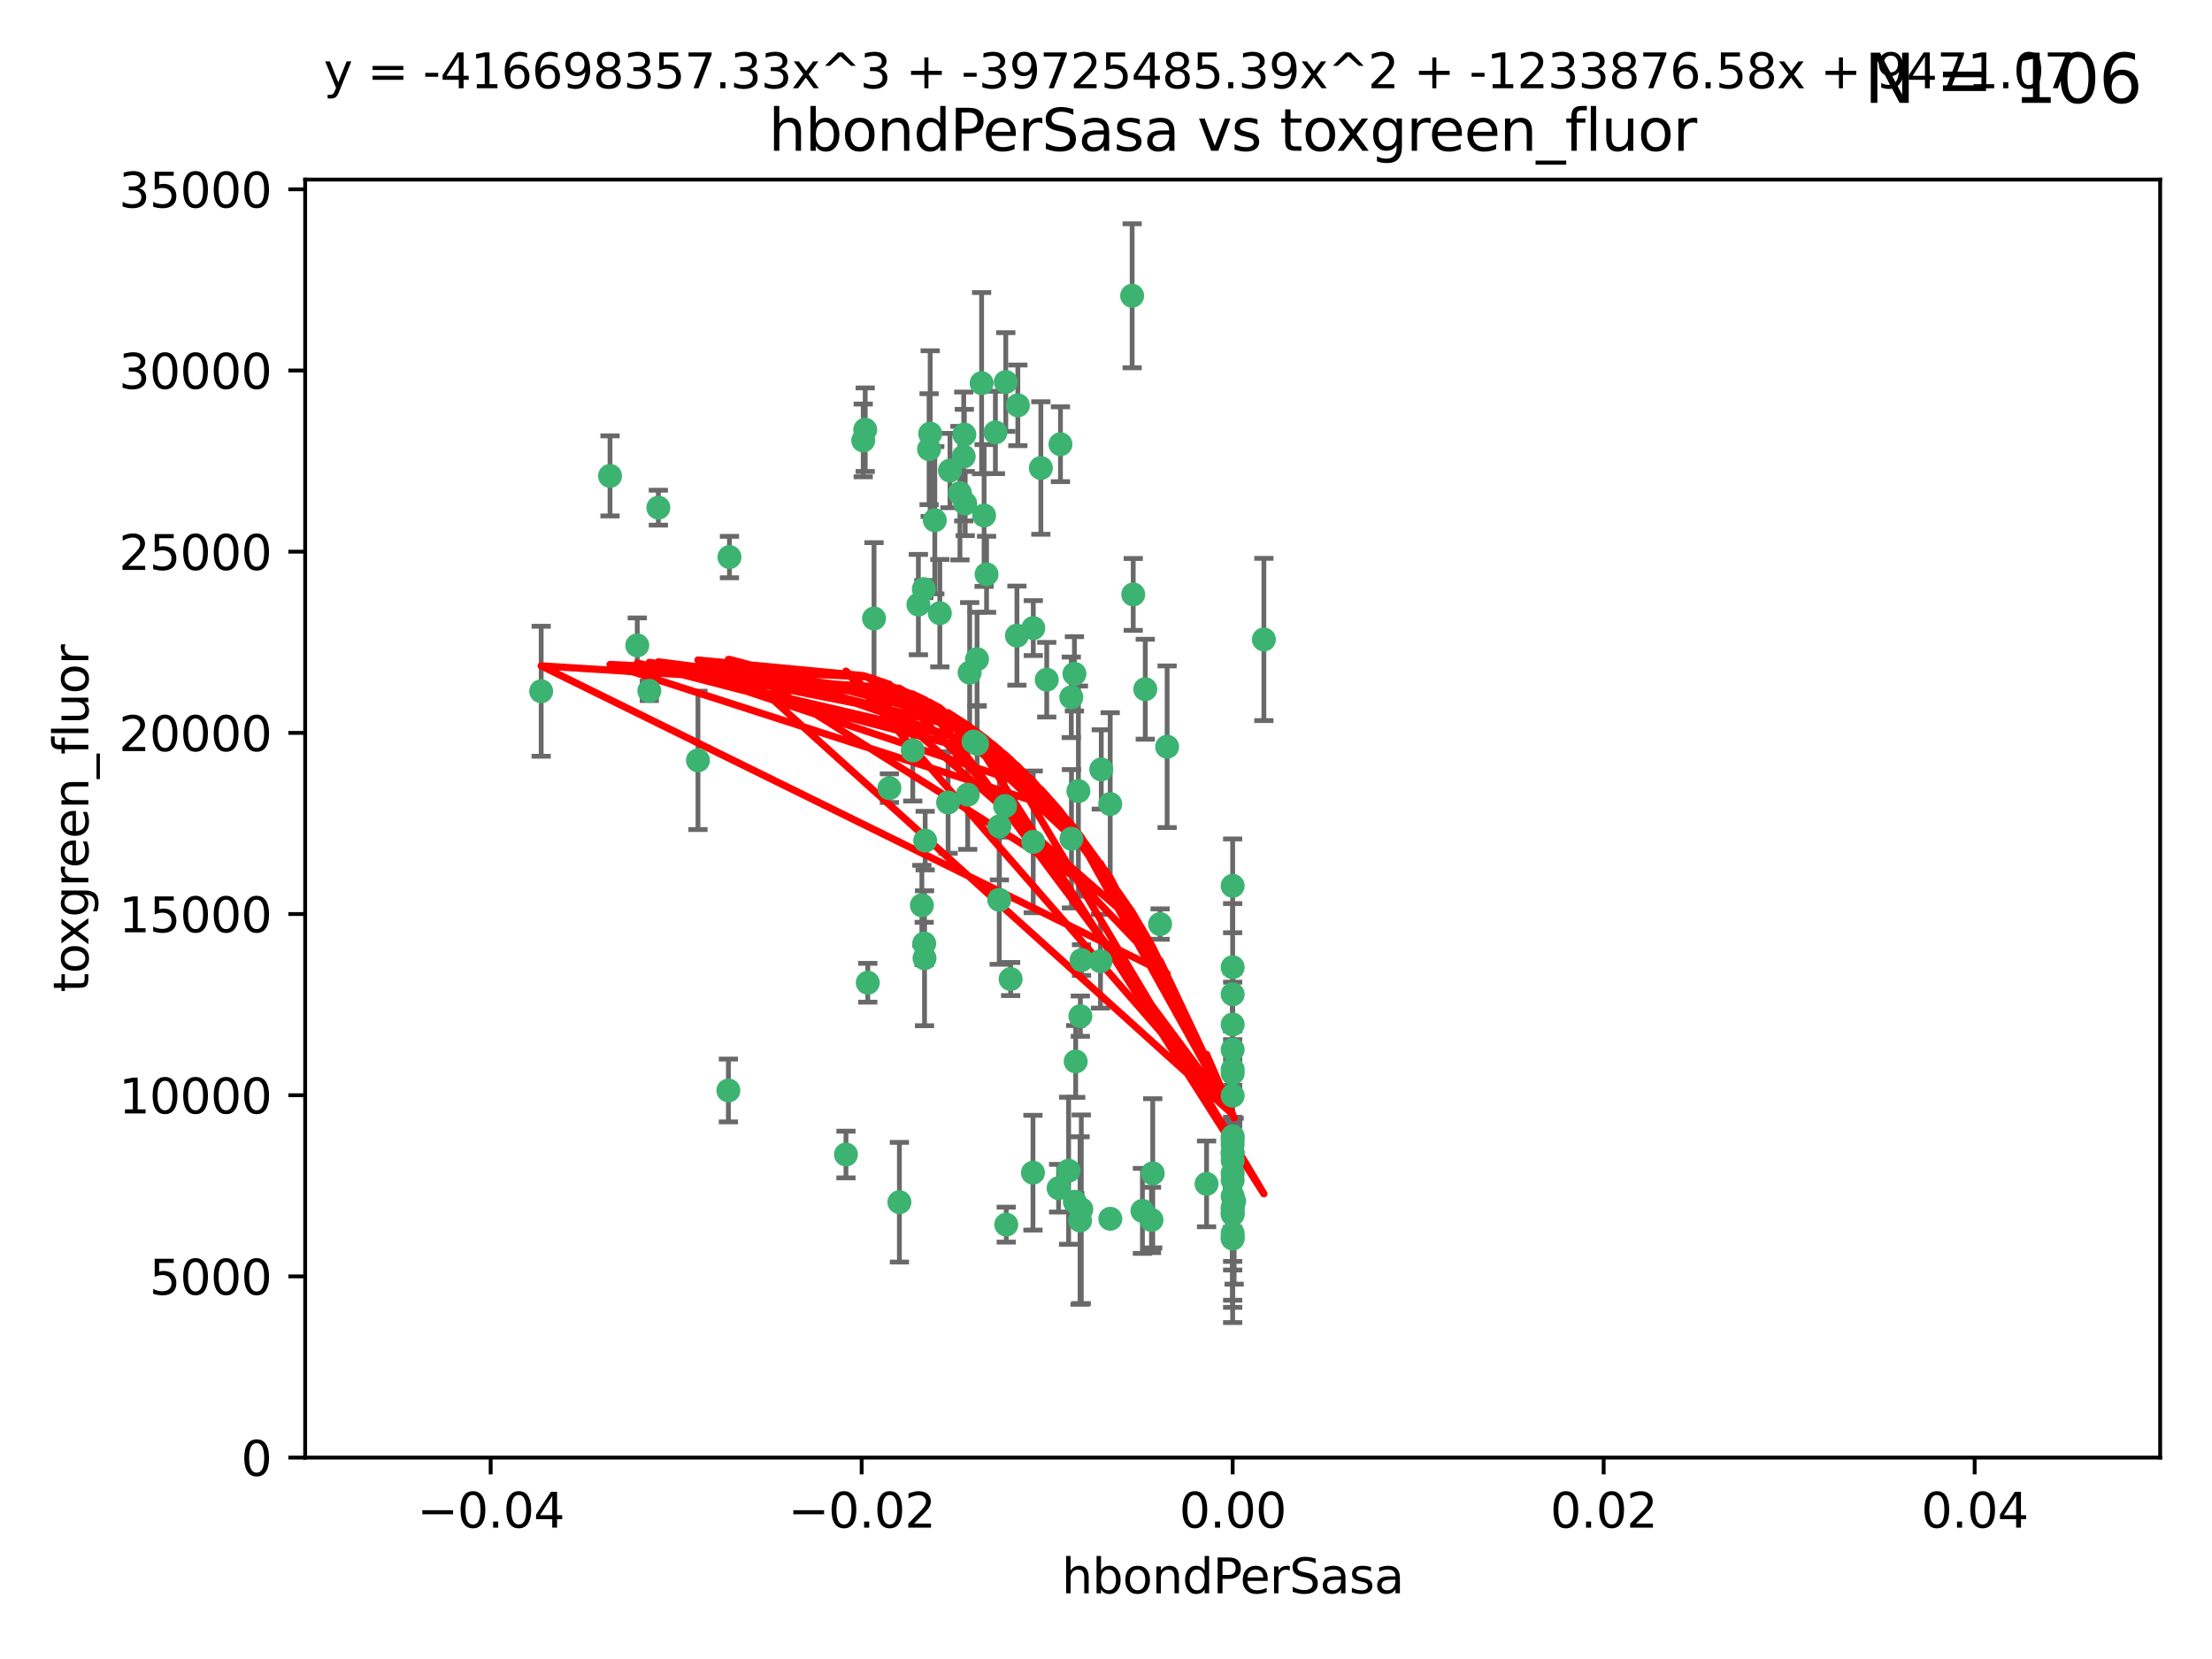 <?xml version="1.0" encoding="utf-8" standalone="no"?>
<!DOCTYPE svg PUBLIC "-//W3C//DTD SVG 1.1//EN"
  "http://www.w3.org/Graphics/SVG/1.1/DTD/svg11.dtd">
<svg xmlns:xlink="http://www.w3.org/1999/xlink" width="460.8pt" height="345.6pt" viewBox="0 0 460.8 345.6" xmlns="http://www.w3.org/2000/svg" version="1.1">
 <defs>
  <style type="text/css">*{stroke-linejoin: round; stroke-linecap: butt}</style>
 </defs>
 <g id="figure_1">
  <g id="patch_1">
   <path d="M 0 345.6 
L 460.8 345.6 
L 460.8 0 
L 0 0 
z
" style="fill: #ffffff"/>
  </g>
  <g id="axes_1">
   <g id="patch_2">
    <path d="M 63.571 303.64 
L 450 303.64 
L 450 37.411 
L 63.571 37.411 
z
" style="fill: #ffffff"/>
   </g>
   <g id="PathCollection_1">
    <defs>
     <path id="m8ec1448e42" d="M 0 1.118 
C 0.297 1.118 0.581 1 0.791 0.791 
C 1 0.581 1.118 0.297 1.118 0 
C 1.118 -0.297 1 -0.581 0.791 -0.791 
C 0.581 -1 0.297 -1.118 0 -1.118 
C -0.297 -1.118 -0.581 -1 -0.791 -0.791 
C -1 -0.581 -1.118 -0.297 -1.118 0 
C -1.118 0.297 -1 0.581 -0.791 0.791 
C -0.581 1 -0.297 1.118 0 1.118 
z
" style="stroke: #3cb371"/>
    </defs>
    <g clip-path="url(#p66324d3386)">
     <use xlink:href="#m8ec1448e42" x="197.895" y="98.026" style="fill: #3cb371; stroke: #3cb371"/>
     <use xlink:href="#m8ec1448e42" x="200.763" y="95.094" style="fill: #3cb371; stroke: #3cb371"/>
     <use xlink:href="#m8ec1448e42" x="180.24" y="89.516" style="fill: #3cb371; stroke: #3cb371"/>
     <use xlink:href="#m8ec1448e42" x="209.523" y="79.578" style="fill: #3cb371; stroke: #3cb371"/>
     <use xlink:href="#m8ec1448e42" x="151.96" y="116.045" style="fill: #3cb371; stroke: #3cb371"/>
     <use xlink:href="#m8ec1448e42" x="199.974" y="102.727" style="fill: #3cb371; stroke: #3cb371"/>
     <use xlink:href="#m8ec1448e42" x="182.078" y="128.839" style="fill: #3cb371; stroke: #3cb371"/>
     <use xlink:href="#m8ec1448e42" x="203.536" y="137.321" style="fill: #3cb371; stroke: #3cb371"/>
     <use xlink:href="#m8ec1448e42" x="145.4" y="158.394" style="fill: #3cb371; stroke: #3cb371"/>
     <use xlink:href="#m8ec1448e42" x="179.827" y="91.754" style="fill: #3cb371; stroke: #3cb371"/>
     <use xlink:href="#m8ec1448e42" x="191.319" y="125.947" style="fill: #3cb371; stroke: #3cb371"/>
     <use xlink:href="#m8ec1448e42" x="202.808" y="154.483" style="fill: #3cb371; stroke: #3cb371"/>
     <use xlink:href="#m8ec1448e42" x="205.007" y="107.386" style="fill: #3cb371; stroke: #3cb371"/>
     <use xlink:href="#m8ec1448e42" x="205.518" y="119.635" style="fill: #3cb371; stroke: #3cb371"/>
     <use xlink:href="#m8ec1448e42" x="204.488" y="79.819" style="fill: #3cb371; stroke: #3cb371"/>
     <use xlink:href="#m8ec1448e42" x="192.451" y="122.72" style="fill: #3cb371; stroke: #3cb371"/>
     <use xlink:href="#m8ec1448e42" x="210.532" y="203.953" style="fill: #3cb371; stroke: #3cb371"/>
     <use xlink:href="#m8ec1448e42" x="132.752" y="134.443" style="fill: #3cb371; stroke: #3cb371"/>
     <use xlink:href="#m8ec1448e42" x="207.363" y="90.084" style="fill: #3cb371; stroke: #3cb371"/>
     <use xlink:href="#m8ec1448e42" x="203.554" y="154.954" style="fill: #3cb371; stroke: #3cb371"/>
     <use xlink:href="#m8ec1448e42" x="201.069" y="104.896" style="fill: #3cb371; stroke: #3cb371"/>
     <use xlink:href="#m8ec1448e42" x="190.148" y="156.348" style="fill: #3cb371; stroke: #3cb371"/>
     <use xlink:href="#m8ec1448e42" x="137.148" y="105.756" style="fill: #3cb371; stroke: #3cb371"/>
     <use xlink:href="#m8ec1448e42" x="216.829" y="97.498" style="fill: #3cb371; stroke: #3cb371"/>
     <use xlink:href="#m8ec1448e42" x="220.913" y="92.545" style="fill: #3cb371; stroke: #3cb371"/>
     <use xlink:href="#m8ec1448e42" x="201.591" y="165.548" style="fill: #3cb371; stroke: #3cb371"/>
     <use xlink:href="#m8ec1448e42" x="135.266" y="143.916" style="fill: #3cb371; stroke: #3cb371"/>
     <use xlink:href="#m8ec1448e42" x="193.773" y="90.332" style="fill: #3cb371; stroke: #3cb371"/>
     <use xlink:href="#m8ec1448e42" x="225.058" y="211.686" style="fill: #3cb371; stroke: #3cb371"/>
     <use xlink:href="#m8ec1448e42" x="215.185" y="244.292" style="fill: #3cb371; stroke: #3cb371"/>
     <use xlink:href="#m8ec1448e42" x="225.302" y="200.005" style="fill: #3cb371; stroke: #3cb371"/>
     <use xlink:href="#m8ec1448e42" x="215.253" y="130.84" style="fill: #3cb371; stroke: #3cb371"/>
     <use xlink:href="#m8ec1448e42" x="209.62" y="255.109" style="fill: #3cb371; stroke: #3cb371"/>
     <use xlink:href="#m8ec1448e42" x="192.595" y="199.62" style="fill: #3cb371; stroke: #3cb371"/>
     <use xlink:href="#m8ec1448e42" x="215.242" y="175.376" style="fill: #3cb371; stroke: #3cb371"/>
     <use xlink:href="#m8ec1448e42" x="194.735" y="108.373" style="fill: #3cb371; stroke: #3cb371"/>
     <use xlink:href="#m8ec1448e42" x="223.825" y="140.37" style="fill: #3cb371; stroke: #3cb371"/>
     <use xlink:href="#m8ec1448e42" x="197.506" y="167.179" style="fill: #3cb371; stroke: #3cb371"/>
     <use xlink:href="#m8ec1448e42" x="209.388" y="167.916" style="fill: #3cb371; stroke: #3cb371"/>
     <use xlink:href="#m8ec1448e42" x="193.547" y="93.572" style="fill: #3cb371; stroke: #3cb371"/>
     <use xlink:href="#m8ec1448e42" x="195.78" y="127.738" style="fill: #3cb371; stroke: #3cb371"/>
     <use xlink:href="#m8ec1448e42" x="223.169" y="145.262" style="fill: #3cb371; stroke: #3cb371"/>
     <use xlink:href="#m8ec1448e42" x="224.998" y="254.258" style="fill: #3cb371; stroke: #3cb371"/>
     <use xlink:href="#m8ec1448e42" x="208.159" y="187.448" style="fill: #3cb371; stroke: #3cb371"/>
     <use xlink:href="#m8ec1448e42" x="201.999" y="140.122" style="fill: #3cb371; stroke: #3cb371"/>
     <use xlink:href="#m8ec1448e42" x="222.612" y="243.887" style="fill: #3cb371; stroke: #3cb371"/>
     <use xlink:href="#m8ec1448e42" x="235.844" y="61.614" style="fill: #3cb371; stroke: #3cb371"/>
     <use xlink:href="#m8ec1448e42" x="239.875" y="254.138" style="fill: #3cb371; stroke: #3cb371"/>
     <use xlink:href="#m8ec1448e42" x="256.786" y="258.016" style="fill: #3cb371; stroke: #3cb371"/>
     <use xlink:href="#m8ec1448e42" x="192.043" y="188.597" style="fill: #3cb371; stroke: #3cb371"/>
     <use xlink:href="#m8ec1448e42" x="212.037" y="84.44" style="fill: #3cb371; stroke: #3cb371"/>
     <use xlink:href="#m8ec1448e42" x="211.844" y="132.411" style="fill: #3cb371; stroke: #3cb371"/>
     <use xlink:href="#m8ec1448e42" x="223.905" y="250.352" style="fill: #3cb371; stroke: #3cb371"/>
     <use xlink:href="#m8ec1448e42" x="231.293" y="253.893" style="fill: #3cb371; stroke: #3cb371"/>
     <use xlink:href="#m8ec1448e42" x="220.527" y="247.522" style="fill: #3cb371; stroke: #3cb371"/>
     <use xlink:href="#m8ec1448e42" x="127.081" y="99.14" style="fill: #3cb371; stroke: #3cb371"/>
     <use xlink:href="#m8ec1448e42" x="180.776" y="204.723" style="fill: #3cb371; stroke: #3cb371"/>
     <use xlink:href="#m8ec1448e42" x="185.282" y="164.19" style="fill: #3cb371; stroke: #3cb371"/>
     <use xlink:href="#m8ec1448e42" x="243.133" y="155.561" style="fill: #3cb371; stroke: #3cb371"/>
     <use xlink:href="#m8ec1448e42" x="112.736" y="143.999" style="fill: #3cb371; stroke: #3cb371"/>
     <use xlink:href="#m8ec1448e42" x="187.361" y="250.441" style="fill: #3cb371; stroke: #3cb371"/>
     <use xlink:href="#m8ec1448e42" x="208.195" y="172.143" style="fill: #3cb371; stroke: #3cb371"/>
     <use xlink:href="#m8ec1448e42" x="263.292" y="133.213" style="fill: #3cb371; stroke: #3cb371"/>
     <use xlink:href="#m8ec1448e42" x="200.892" y="90.523" style="fill: #3cb371; stroke: #3cb371"/>
     <use xlink:href="#m8ec1448e42" x="229.414" y="160.289" style="fill: #3cb371; stroke: #3cb371"/>
     <use xlink:href="#m8ec1448e42" x="192.527" y="196.552" style="fill: #3cb371; stroke: #3cb371"/>
     <use xlink:href="#m8ec1448e42" x="225.253" y="251.902" style="fill: #3cb371; stroke: #3cb371"/>
     <use xlink:href="#m8ec1448e42" x="224.086" y="221.118" style="fill: #3cb371; stroke: #3cb371"/>
     <use xlink:href="#m8ec1448e42" x="223.205" y="174.728" style="fill: #3cb371; stroke: #3cb371"/>
     <use xlink:href="#m8ec1448e42" x="256.786" y="237.366" style="fill: #3cb371; stroke: #3cb371"/>
     <use xlink:href="#m8ec1448e42" x="240.137" y="244.424" style="fill: #3cb371; stroke: #3cb371"/>
     <use xlink:href="#m8ec1448e42" x="218.054" y="141.593" style="fill: #3cb371; stroke: #3cb371"/>
     <use xlink:href="#m8ec1448e42" x="192.729" y="175.112" style="fill: #3cb371; stroke: #3cb371"/>
     <use xlink:href="#m8ec1448e42" x="256.786" y="207.131" style="fill: #3cb371; stroke: #3cb371"/>
     <use xlink:href="#m8ec1448e42" x="241.666" y="192.502" style="fill: #3cb371; stroke: #3cb371"/>
     <use xlink:href="#m8ec1448e42" x="256.786" y="251.524" style="fill: #3cb371; stroke: #3cb371"/>
     <use xlink:href="#m8ec1448e42" x="256.786" y="236.725" style="fill: #3cb371; stroke: #3cb371"/>
     <use xlink:href="#m8ec1448e42" x="257.097" y="250.228" style="fill: #3cb371; stroke: #3cb371"/>
     <use xlink:href="#m8ec1448e42" x="256.786" y="256.937" style="fill: #3cb371; stroke: #3cb371"/>
     <use xlink:href="#m8ec1448e42" x="256.786" y="218.674" style="fill: #3cb371; stroke: #3cb371"/>
     <use xlink:href="#m8ec1448e42" x="224.65" y="164.794" style="fill: #3cb371; stroke: #3cb371"/>
     <use xlink:href="#m8ec1448e42" x="238.58" y="143.576" style="fill: #3cb371; stroke: #3cb371"/>
     <use xlink:href="#m8ec1448e42" x="256.786" y="257.808" style="fill: #3cb371; stroke: #3cb371"/>
     <use xlink:href="#m8ec1448e42" x="229.252" y="200.236" style="fill: #3cb371; stroke: #3cb371"/>
     <use xlink:href="#m8ec1448e42" x="256.786" y="245.856" style="fill: #3cb371; stroke: #3cb371"/>
     <use xlink:href="#m8ec1448e42" x="256.786" y="238.42" style="fill: #3cb371; stroke: #3cb371"/>
     <use xlink:href="#m8ec1448e42" x="237.99" y="252.246" style="fill: #3cb371; stroke: #3cb371"/>
     <use xlink:href="#m8ec1448e42" x="176.227" y="240.511" style="fill: #3cb371; stroke: #3cb371"/>
     <use xlink:href="#m8ec1448e42" x="256.786" y="240.162" style="fill: #3cb371; stroke: #3cb371"/>
     <use xlink:href="#m8ec1448e42" x="256.786" y="251.838" style="fill: #3cb371; stroke: #3cb371"/>
     <use xlink:href="#m8ec1448e42" x="231.277" y="167.495" style="fill: #3cb371; stroke: #3cb371"/>
     <use xlink:href="#m8ec1448e42" x="256.786" y="252.723" style="fill: #3cb371; stroke: #3cb371"/>
     <use xlink:href="#m8ec1448e42" x="256.786" y="223.562" style="fill: #3cb371; stroke: #3cb371"/>
     <use xlink:href="#m8ec1448e42" x="256.786" y="244.428" style="fill: #3cb371; stroke: #3cb371"/>
     <use xlink:href="#m8ec1448e42" x="256.786" y="249.211" style="fill: #3cb371; stroke: #3cb371"/>
     <use xlink:href="#m8ec1448e42" x="151.737" y="227.169" style="fill: #3cb371; stroke: #3cb371"/>
     <use xlink:href="#m8ec1448e42" x="236.073" y="123.828" style="fill: #3cb371; stroke: #3cb371"/>
     <use xlink:href="#m8ec1448e42" x="256.786" y="240.314" style="fill: #3cb371; stroke: #3cb371"/>
     <use xlink:href="#m8ec1448e42" x="256.786" y="241.718" style="fill: #3cb371; stroke: #3cb371"/>
     <use xlink:href="#m8ec1448e42" x="256.786" y="252.978" style="fill: #3cb371; stroke: #3cb371"/>
     <use xlink:href="#m8ec1448e42" x="256.786" y="222.785" style="fill: #3cb371; stroke: #3cb371"/>
     <use xlink:href="#m8ec1448e42" x="256.786" y="201.488" style="fill: #3cb371; stroke: #3cb371"/>
     <use xlink:href="#m8ec1448e42" x="256.786" y="184.534" style="fill: #3cb371; stroke: #3cb371"/>
     <use xlink:href="#m8ec1448e42" x="251.352" y="246.624" style="fill: #3cb371; stroke: #3cb371"/>
     <use xlink:href="#m8ec1448e42" x="256.786" y="213.42" style="fill: #3cb371; stroke: #3cb371"/>
     <use xlink:href="#m8ec1448e42" x="256.786" y="228.248" style="fill: #3cb371; stroke: #3cb371"/>
    </g>
   </g>
   <g id="matplotlib.axis_1">
    <g id="xtick_1">
     <g id="line2d_1">
      <defs>
       <path id="maff404ff3f" d="M 0 0 
L 0 3.5 
" style="stroke: #000000; stroke-width: 0.8"/>
      </defs>
      <g>
       <use xlink:href="#maff404ff3f" x="102.214" y="303.64" style="stroke: #000000; stroke-width: 0.8"/>
      </g>
     </g>
     <g id="text_1">
      <!-- −0.04 -->
      <g transform="translate(86.891 318.238)scale(0.1 -0.1)">
       <defs>
        <path id="DejaVuSans-2212" d="M 678 2272 
L 4684 2272 
L 4684 1741 
L 678 1741 
L 678 2272 
z
" transform="scale(0.016)"/>
        <path id="DejaVuSans-30" d="M 2034 4250 
Q 1547 4250 1301 3770 
Q 1056 3291 1056 2328 
Q 1056 1369 1301 889 
Q 1547 409 2034 409 
Q 2525 409 2770 889 
Q 3016 1369 3016 2328 
Q 3016 3291 2770 3770 
Q 2525 4250 2034 4250 
z
M 2034 4750 
Q 2819 4750 3233 4129 
Q 3647 3509 3647 2328 
Q 3647 1150 3233 529 
Q 2819 -91 2034 -91 
Q 1250 -91 836 529 
Q 422 1150 422 2328 
Q 422 3509 836 4129 
Q 1250 4750 2034 4750 
z
" transform="scale(0.016)"/>
        <path id="DejaVuSans-2e" d="M 684 794 
L 1344 794 
L 1344 0 
L 684 0 
L 684 794 
z
" transform="scale(0.016)"/>
        <path id="DejaVuSans-34" d="M 2419 4116 
L 825 1625 
L 2419 1625 
L 2419 4116 
z
M 2253 4666 
L 3047 4666 
L 3047 1625 
L 3713 1625 
L 3713 1100 
L 3047 1100 
L 3047 0 
L 2419 0 
L 2419 1100 
L 313 1100 
L 313 1709 
L 2253 4666 
z
" transform="scale(0.016)"/>
       </defs>
       <use xlink:href="#DejaVuSans-2212"/>
       <use xlink:href="#DejaVuSans-30" x="83.789"/>
       <use xlink:href="#DejaVuSans-2e" x="147.412"/>
       <use xlink:href="#DejaVuSans-30" x="179.199"/>
       <use xlink:href="#DejaVuSans-34" x="242.822"/>
      </g>
     </g>
    </g>
    <g id="xtick_2">
     <g id="line2d_2">
      <g>
       <use xlink:href="#maff404ff3f" x="179.5" y="303.64" style="stroke: #000000; stroke-width: 0.8"/>
      </g>
     </g>
     <g id="text_2">
      <!-- −0.02 -->
      <g transform="translate(164.177 318.238)scale(0.1 -0.1)">
       <defs>
        <path id="DejaVuSans-32" d="M 1228 531 
L 3431 531 
L 3431 0 
L 469 0 
L 469 531 
Q 828 903 1448 1529 
Q 2069 2156 2228 2338 
Q 2531 2678 2651 2914 
Q 2772 3150 2772 3378 
Q 2772 3750 2511 3984 
Q 2250 4219 1831 4219 
Q 1534 4219 1204 4116 
Q 875 4013 500 3803 
L 500 4441 
Q 881 4594 1212 4672 
Q 1544 4750 1819 4750 
Q 2544 4750 2975 4387 
Q 3406 4025 3406 3419 
Q 3406 3131 3298 2873 
Q 3191 2616 2906 2266 
Q 2828 2175 2409 1742 
Q 1991 1309 1228 531 
z
" transform="scale(0.016)"/>
       </defs>
       <use xlink:href="#DejaVuSans-2212"/>
       <use xlink:href="#DejaVuSans-30" x="83.789"/>
       <use xlink:href="#DejaVuSans-2e" x="147.412"/>
       <use xlink:href="#DejaVuSans-30" x="179.199"/>
       <use xlink:href="#DejaVuSans-32" x="242.822"/>
      </g>
     </g>
    </g>
    <g id="xtick_3">
     <g id="line2d_3">
      <g>
       <use xlink:href="#maff404ff3f" x="256.786" y="303.64" style="stroke: #000000; stroke-width: 0.8"/>
      </g>
     </g>
     <g id="text_3">
      <!-- 0.00 -->
      <g transform="translate(245.653 318.238)scale(0.1 -0.1)">
       <use xlink:href="#DejaVuSans-30"/>
       <use xlink:href="#DejaVuSans-2e" x="63.623"/>
       <use xlink:href="#DejaVuSans-30" x="95.41"/>
       <use xlink:href="#DejaVuSans-30" x="159.033"/>
      </g>
     </g>
    </g>
    <g id="xtick_4">
     <g id="line2d_4">
      <g>
       <use xlink:href="#maff404ff3f" x="334.071" y="303.64" style="stroke: #000000; stroke-width: 0.8"/>
      </g>
     </g>
     <g id="text_4">
      <!-- 0.02 -->
      <g transform="translate(322.939 318.238)scale(0.1 -0.1)">
       <use xlink:href="#DejaVuSans-30"/>
       <use xlink:href="#DejaVuSans-2e" x="63.623"/>
       <use xlink:href="#DejaVuSans-30" x="95.41"/>
       <use xlink:href="#DejaVuSans-32" x="159.033"/>
      </g>
     </g>
    </g>
    <g id="xtick_5">
     <g id="line2d_5">
      <g>
       <use xlink:href="#maff404ff3f" x="411.357" y="303.64" style="stroke: #000000; stroke-width: 0.8"/>
      </g>
     </g>
     <g id="text_5">
      <!-- 0.04 -->
      <g transform="translate(400.224 318.238)scale(0.1 -0.1)">
       <use xlink:href="#DejaVuSans-30"/>
       <use xlink:href="#DejaVuSans-2e" x="63.623"/>
       <use xlink:href="#DejaVuSans-30" x="95.41"/>
       <use xlink:href="#DejaVuSans-34" x="159.033"/>
      </g>
     </g>
    </g>
    <g id="text_6">
     <!-- hbondPerSasa -->
     <g transform="translate(221.168 331.917)scale(0.1 -0.1)">
      <defs>
       <path id="DejaVuSans-68" d="M 3513 2113 
L 3513 0 
L 2938 0 
L 2938 2094 
Q 2938 2591 2744 2837 
Q 2550 3084 2163 3084 
Q 1697 3084 1428 2787 
Q 1159 2491 1159 1978 
L 1159 0 
L 581 0 
L 581 4863 
L 1159 4863 
L 1159 2956 
Q 1366 3272 1645 3428 
Q 1925 3584 2291 3584 
Q 2894 3584 3203 3211 
Q 3513 2838 3513 2113 
z
" transform="scale(0.016)"/>
       <path id="DejaVuSans-62" d="M 3116 1747 
Q 3116 2381 2855 2742 
Q 2594 3103 2138 3103 
Q 1681 3103 1420 2742 
Q 1159 2381 1159 1747 
Q 1159 1113 1420 752 
Q 1681 391 2138 391 
Q 2594 391 2855 752 
Q 3116 1113 3116 1747 
z
M 1159 2969 
Q 1341 3281 1617 3432 
Q 1894 3584 2278 3584 
Q 2916 3584 3314 3078 
Q 3713 2572 3713 1747 
Q 3713 922 3314 415 
Q 2916 -91 2278 -91 
Q 1894 -91 1617 61 
Q 1341 213 1159 525 
L 1159 0 
L 581 0 
L 581 4863 
L 1159 4863 
L 1159 2969 
z
" transform="scale(0.016)"/>
       <path id="DejaVuSans-6f" d="M 1959 3097 
Q 1497 3097 1228 2736 
Q 959 2375 959 1747 
Q 959 1119 1226 758 
Q 1494 397 1959 397 
Q 2419 397 2687 759 
Q 2956 1122 2956 1747 
Q 2956 2369 2687 2733 
Q 2419 3097 1959 3097 
z
M 1959 3584 
Q 2709 3584 3137 3096 
Q 3566 2609 3566 1747 
Q 3566 888 3137 398 
Q 2709 -91 1959 -91 
Q 1206 -91 779 398 
Q 353 888 353 1747 
Q 353 2609 779 3096 
Q 1206 3584 1959 3584 
z
" transform="scale(0.016)"/>
       <path id="DejaVuSans-6e" d="M 3513 2113 
L 3513 0 
L 2938 0 
L 2938 2094 
Q 2938 2591 2744 2837 
Q 2550 3084 2163 3084 
Q 1697 3084 1428 2787 
Q 1159 2491 1159 1978 
L 1159 0 
L 581 0 
L 581 3500 
L 1159 3500 
L 1159 2956 
Q 1366 3272 1645 3428 
Q 1925 3584 2291 3584 
Q 2894 3584 3203 3211 
Q 3513 2838 3513 2113 
z
" transform="scale(0.016)"/>
       <path id="DejaVuSans-64" d="M 2906 2969 
L 2906 4863 
L 3481 4863 
L 3481 0 
L 2906 0 
L 2906 525 
Q 2725 213 2448 61 
Q 2172 -91 1784 -91 
Q 1150 -91 751 415 
Q 353 922 353 1747 
Q 353 2572 751 3078 
Q 1150 3584 1784 3584 
Q 2172 3584 2448 3432 
Q 2725 3281 2906 2969 
z
M 947 1747 
Q 947 1113 1208 752 
Q 1469 391 1925 391 
Q 2381 391 2643 752 
Q 2906 1113 2906 1747 
Q 2906 2381 2643 2742 
Q 2381 3103 1925 3103 
Q 1469 3103 1208 2742 
Q 947 2381 947 1747 
z
" transform="scale(0.016)"/>
       <path id="DejaVuSans-50" d="M 1259 4147 
L 1259 2394 
L 2053 2394 
Q 2494 2394 2734 2622 
Q 2975 2850 2975 3272 
Q 2975 3691 2734 3919 
Q 2494 4147 2053 4147 
L 1259 4147 
z
M 628 4666 
L 2053 4666 
Q 2838 4666 3239 4311 
Q 3641 3956 3641 3272 
Q 3641 2581 3239 2228 
Q 2838 1875 2053 1875 
L 1259 1875 
L 1259 0 
L 628 0 
L 628 4666 
z
" transform="scale(0.016)"/>
       <path id="DejaVuSans-65" d="M 3597 1894 
L 3597 1613 
L 953 1613 
Q 991 1019 1311 708 
Q 1631 397 2203 397 
Q 2534 397 2845 478 
Q 3156 559 3463 722 
L 3463 178 
Q 3153 47 2828 -22 
Q 2503 -91 2169 -91 
Q 1331 -91 842 396 
Q 353 884 353 1716 
Q 353 2575 817 3079 
Q 1281 3584 2069 3584 
Q 2775 3584 3186 3129 
Q 3597 2675 3597 1894 
z
M 3022 2063 
Q 3016 2534 2758 2815 
Q 2500 3097 2075 3097 
Q 1594 3097 1305 2825 
Q 1016 2553 972 2059 
L 3022 2063 
z
" transform="scale(0.016)"/>
       <path id="DejaVuSans-72" d="M 2631 2963 
Q 2534 3019 2420 3045 
Q 2306 3072 2169 3072 
Q 1681 3072 1420 2755 
Q 1159 2438 1159 1844 
L 1159 0 
L 581 0 
L 581 3500 
L 1159 3500 
L 1159 2956 
Q 1341 3275 1631 3429 
Q 1922 3584 2338 3584 
Q 2397 3584 2469 3576 
Q 2541 3569 2628 3553 
L 2631 2963 
z
" transform="scale(0.016)"/>
       <path id="DejaVuSans-53" d="M 3425 4513 
L 3425 3897 
Q 3066 4069 2747 4153 
Q 2428 4238 2131 4238 
Q 1616 4238 1336 4038 
Q 1056 3838 1056 3469 
Q 1056 3159 1242 3001 
Q 1428 2844 1947 2747 
L 2328 2669 
Q 3034 2534 3370 2195 
Q 3706 1856 3706 1288 
Q 3706 609 3251 259 
Q 2797 -91 1919 -91 
Q 1588 -91 1214 -16 
Q 841 59 441 206 
L 441 856 
Q 825 641 1194 531 
Q 1563 422 1919 422 
Q 2459 422 2753 634 
Q 3047 847 3047 1241 
Q 3047 1584 2836 1778 
Q 2625 1972 2144 2069 
L 1759 2144 
Q 1053 2284 737 2584 
Q 422 2884 422 3419 
Q 422 4038 858 4394 
Q 1294 4750 2059 4750 
Q 2388 4750 2728 4690 
Q 3069 4631 3425 4513 
z
" transform="scale(0.016)"/>
       <path id="DejaVuSans-61" d="M 2194 1759 
Q 1497 1759 1228 1600 
Q 959 1441 959 1056 
Q 959 750 1161 570 
Q 1363 391 1709 391 
Q 2188 391 2477 730 
Q 2766 1069 2766 1631 
L 2766 1759 
L 2194 1759 
z
M 3341 1997 
L 3341 0 
L 2766 0 
L 2766 531 
Q 2569 213 2275 61 
Q 1981 -91 1556 -91 
Q 1019 -91 701 211 
Q 384 513 384 1019 
Q 384 1609 779 1909 
Q 1175 2209 1959 2209 
L 2766 2209 
L 2766 2266 
Q 2766 2663 2505 2880 
Q 2244 3097 1772 3097 
Q 1472 3097 1187 3025 
Q 903 2953 641 2809 
L 641 3341 
Q 956 3463 1253 3523 
Q 1550 3584 1831 3584 
Q 2591 3584 2966 3190 
Q 3341 2797 3341 1997 
z
" transform="scale(0.016)"/>
       <path id="DejaVuSans-73" d="M 2834 3397 
L 2834 2853 
Q 2591 2978 2328 3040 
Q 2066 3103 1784 3103 
Q 1356 3103 1142 2972 
Q 928 2841 928 2578 
Q 928 2378 1081 2264 
Q 1234 2150 1697 2047 
L 1894 2003 
Q 2506 1872 2764 1633 
Q 3022 1394 3022 966 
Q 3022 478 2636 193 
Q 2250 -91 1575 -91 
Q 1294 -91 989 -36 
Q 684 19 347 128 
L 347 722 
Q 666 556 975 473 
Q 1284 391 1588 391 
Q 1994 391 2212 530 
Q 2431 669 2431 922 
Q 2431 1156 2273 1281 
Q 2116 1406 1581 1522 
L 1381 1569 
Q 847 1681 609 1914 
Q 372 2147 372 2553 
Q 372 3047 722 3315 
Q 1072 3584 1716 3584 
Q 2034 3584 2315 3537 
Q 2597 3491 2834 3397 
z
" transform="scale(0.016)"/>
      </defs>
      <use xlink:href="#DejaVuSans-68"/>
      <use xlink:href="#DejaVuSans-62" x="63.379"/>
      <use xlink:href="#DejaVuSans-6f" x="126.855"/>
      <use xlink:href="#DejaVuSans-6e" x="188.037"/>
      <use xlink:href="#DejaVuSans-64" x="251.416"/>
      <use xlink:href="#DejaVuSans-50" x="314.893"/>
      <use xlink:href="#DejaVuSans-65" x="371.57"/>
      <use xlink:href="#DejaVuSans-72" x="433.094"/>
      <use xlink:href="#DejaVuSans-53" x="474.207"/>
      <use xlink:href="#DejaVuSans-61" x="537.684"/>
      <use xlink:href="#DejaVuSans-73" x="598.963"/>
      <use xlink:href="#DejaVuSans-61" x="651.062"/>
     </g>
    </g>
   </g>
   <g id="matplotlib.axis_2">
    <g id="ytick_1">
     <g id="line2d_6">
      <defs>
       <path id="m4ed0bdd449" d="M 0 0 
L -3.5 0 
" style="stroke: #000000; stroke-width: 0.8"/>
      </defs>
      <g>
       <use xlink:href="#m4ed0bdd449" x="63.571" y="303.64" style="stroke: #000000; stroke-width: 0.8"/>
      </g>
     </g>
     <g id="text_7">
      <!-- 0 -->
      <g transform="translate(50.209 307.439)scale(0.1 -0.1)">
       <use xlink:href="#DejaVuSans-30"/>
      </g>
     </g>
    </g>
    <g id="ytick_2">
     <g id="line2d_7">
      <g>
       <use xlink:href="#m4ed0bdd449" x="63.571" y="265.897" style="stroke: #000000; stroke-width: 0.8"/>
      </g>
     </g>
     <g id="text_8">
      <!-- 5000 -->
      <g transform="translate(31.121 269.696)scale(0.1 -0.1)">
       <defs>
        <path id="DejaVuSans-35" d="M 691 4666 
L 3169 4666 
L 3169 4134 
L 1269 4134 
L 1269 2991 
Q 1406 3038 1543 3061 
Q 1681 3084 1819 3084 
Q 2600 3084 3056 2656 
Q 3513 2228 3513 1497 
Q 3513 744 3044 326 
Q 2575 -91 1722 -91 
Q 1428 -91 1123 -41 
Q 819 9 494 109 
L 494 744 
Q 775 591 1075 516 
Q 1375 441 1709 441 
Q 2250 441 2565 725 
Q 2881 1009 2881 1497 
Q 2881 1984 2565 2268 
Q 2250 2553 1709 2553 
Q 1456 2553 1204 2497 
Q 953 2441 691 2322 
L 691 4666 
z
" transform="scale(0.016)"/>
       </defs>
       <use xlink:href="#DejaVuSans-35"/>
       <use xlink:href="#DejaVuSans-30" x="63.623"/>
       <use xlink:href="#DejaVuSans-30" x="127.246"/>
       <use xlink:href="#DejaVuSans-30" x="190.869"/>
      </g>
     </g>
    </g>
    <g id="ytick_3">
     <g id="line2d_8">
      <g>
       <use xlink:href="#m4ed0bdd449" x="63.571" y="228.154" style="stroke: #000000; stroke-width: 0.8"/>
      </g>
     </g>
     <g id="text_9">
      <!-- 10000 -->
      <g transform="translate(24.759 231.953)scale(0.1 -0.1)">
       <defs>
        <path id="DejaVuSans-31" d="M 794 531 
L 1825 531 
L 1825 4091 
L 703 3866 
L 703 4441 
L 1819 4666 
L 2450 4666 
L 2450 531 
L 3481 531 
L 3481 0 
L 794 0 
L 794 531 
z
" transform="scale(0.016)"/>
       </defs>
       <use xlink:href="#DejaVuSans-31"/>
       <use xlink:href="#DejaVuSans-30" x="63.623"/>
       <use xlink:href="#DejaVuSans-30" x="127.246"/>
       <use xlink:href="#DejaVuSans-30" x="190.869"/>
       <use xlink:href="#DejaVuSans-30" x="254.492"/>
      </g>
     </g>
    </g>
    <g id="ytick_4">
     <g id="line2d_9">
      <g>
       <use xlink:href="#m4ed0bdd449" x="63.571" y="190.411" style="stroke: #000000; stroke-width: 0.8"/>
      </g>
     </g>
     <g id="text_10">
      <!-- 15000 -->
      <g transform="translate(24.759 194.21)scale(0.1 -0.1)">
       <use xlink:href="#DejaVuSans-31"/>
       <use xlink:href="#DejaVuSans-35" x="63.623"/>
       <use xlink:href="#DejaVuSans-30" x="127.246"/>
       <use xlink:href="#DejaVuSans-30" x="190.869"/>
       <use xlink:href="#DejaVuSans-30" x="254.492"/>
      </g>
     </g>
    </g>
    <g id="ytick_5">
     <g id="line2d_10">
      <g>
       <use xlink:href="#m4ed0bdd449" x="63.571" y="152.668" style="stroke: #000000; stroke-width: 0.8"/>
      </g>
     </g>
     <g id="text_11">
      <!-- 20000 -->
      <g transform="translate(24.759 156.467)scale(0.1 -0.1)">
       <use xlink:href="#DejaVuSans-32"/>
       <use xlink:href="#DejaVuSans-30" x="63.623"/>
       <use xlink:href="#DejaVuSans-30" x="127.246"/>
       <use xlink:href="#DejaVuSans-30" x="190.869"/>
       <use xlink:href="#DejaVuSans-30" x="254.492"/>
      </g>
     </g>
    </g>
    <g id="ytick_6">
     <g id="line2d_11">
      <g>
       <use xlink:href="#m4ed0bdd449" x="63.571" y="114.925" style="stroke: #000000; stroke-width: 0.8"/>
      </g>
     </g>
     <g id="text_12">
      <!-- 25000 -->
      <g transform="translate(24.759 118.724)scale(0.1 -0.1)">
       <use xlink:href="#DejaVuSans-32"/>
       <use xlink:href="#DejaVuSans-35" x="63.623"/>
       <use xlink:href="#DejaVuSans-30" x="127.246"/>
       <use xlink:href="#DejaVuSans-30" x="190.869"/>
       <use xlink:href="#DejaVuSans-30" x="254.492"/>
      </g>
     </g>
    </g>
    <g id="ytick_7">
     <g id="line2d_12">
      <g>
       <use xlink:href="#m4ed0bdd449" x="63.571" y="77.181" style="stroke: #000000; stroke-width: 0.8"/>
      </g>
     </g>
     <g id="text_13">
      <!-- 30000 -->
      <g transform="translate(24.759 80.981)scale(0.1 -0.1)">
       <defs>
        <path id="DejaVuSans-33" d="M 2597 2516 
Q 3050 2419 3304 2112 
Q 3559 1806 3559 1356 
Q 3559 666 3084 287 
Q 2609 -91 1734 -91 
Q 1441 -91 1130 -33 
Q 819 25 488 141 
L 488 750 
Q 750 597 1062 519 
Q 1375 441 1716 441 
Q 2309 441 2620 675 
Q 2931 909 2931 1356 
Q 2931 1769 2642 2001 
Q 2353 2234 1838 2234 
L 1294 2234 
L 1294 2753 
L 1863 2753 
Q 2328 2753 2575 2939 
Q 2822 3125 2822 3475 
Q 2822 3834 2567 4026 
Q 2313 4219 1838 4219 
Q 1578 4219 1281 4162 
Q 984 4106 628 3988 
L 628 4550 
Q 988 4650 1302 4700 
Q 1616 4750 1894 4750 
Q 2613 4750 3031 4423 
Q 3450 4097 3450 3541 
Q 3450 3153 3228 2886 
Q 3006 2619 2597 2516 
z
" transform="scale(0.016)"/>
       </defs>
       <use xlink:href="#DejaVuSans-33"/>
       <use xlink:href="#DejaVuSans-30" x="63.623"/>
       <use xlink:href="#DejaVuSans-30" x="127.246"/>
       <use xlink:href="#DejaVuSans-30" x="190.869"/>
       <use xlink:href="#DejaVuSans-30" x="254.492"/>
      </g>
     </g>
    </g>
    <g id="ytick_8">
     <g id="line2d_13">
      <g>
       <use xlink:href="#m4ed0bdd449" x="63.571" y="39.438" style="stroke: #000000; stroke-width: 0.8"/>
      </g>
     </g>
     <g id="text_14">
      <!-- 35000 -->
      <g transform="translate(24.759 43.238)scale(0.1 -0.1)">
       <use xlink:href="#DejaVuSans-33"/>
       <use xlink:href="#DejaVuSans-35" x="63.623"/>
       <use xlink:href="#DejaVuSans-30" x="127.246"/>
       <use xlink:href="#DejaVuSans-30" x="190.869"/>
       <use xlink:href="#DejaVuSans-30" x="254.492"/>
      </g>
     </g>
    </g>
    <g id="text_15">
     <!-- toxgreen_fluor -->
     <g transform="translate(18.401 206.72)rotate(-90)scale(0.1 -0.1)">
      <defs>
       <path id="DejaVuSans-74" d="M 1172 4494 
L 1172 3500 
L 2356 3500 
L 2356 3053 
L 1172 3053 
L 1172 1153 
Q 1172 725 1289 603 
Q 1406 481 1766 481 
L 2356 481 
L 2356 0 
L 1766 0 
Q 1100 0 847 248 
Q 594 497 594 1153 
L 594 3053 
L 172 3053 
L 172 3500 
L 594 3500 
L 594 4494 
L 1172 4494 
z
" transform="scale(0.016)"/>
       <path id="DejaVuSans-78" d="M 3513 3500 
L 2247 1797 
L 3578 0 
L 2900 0 
L 1881 1375 
L 863 0 
L 184 0 
L 1544 1831 
L 300 3500 
L 978 3500 
L 1906 2253 
L 2834 3500 
L 3513 3500 
z
" transform="scale(0.016)"/>
       <path id="DejaVuSans-67" d="M 2906 1791 
Q 2906 2416 2648 2759 
Q 2391 3103 1925 3103 
Q 1463 3103 1205 2759 
Q 947 2416 947 1791 
Q 947 1169 1205 825 
Q 1463 481 1925 481 
Q 2391 481 2648 825 
Q 2906 1169 2906 1791 
z
M 3481 434 
Q 3481 -459 3084 -895 
Q 2688 -1331 1869 -1331 
Q 1566 -1331 1297 -1286 
Q 1028 -1241 775 -1147 
L 775 -588 
Q 1028 -725 1275 -790 
Q 1522 -856 1778 -856 
Q 2344 -856 2625 -561 
Q 2906 -266 2906 331 
L 2906 616 
Q 2728 306 2450 153 
Q 2172 0 1784 0 
Q 1141 0 747 490 
Q 353 981 353 1791 
Q 353 2603 747 3093 
Q 1141 3584 1784 3584 
Q 2172 3584 2450 3431 
Q 2728 3278 2906 2969 
L 2906 3500 
L 3481 3500 
L 3481 434 
z
" transform="scale(0.016)"/>
       <path id="DejaVuSans-5f" d="M 3263 -1063 
L 3263 -1509 
L -63 -1509 
L -63 -1063 
L 3263 -1063 
z
" transform="scale(0.016)"/>
       <path id="DejaVuSans-66" d="M 2375 4863 
L 2375 4384 
L 1825 4384 
Q 1516 4384 1395 4259 
Q 1275 4134 1275 3809 
L 1275 3500 
L 2222 3500 
L 2222 3053 
L 1275 3053 
L 1275 0 
L 697 0 
L 697 3053 
L 147 3053 
L 147 3500 
L 697 3500 
L 697 3744 
Q 697 4328 969 4595 
Q 1241 4863 1831 4863 
L 2375 4863 
z
" transform="scale(0.016)"/>
       <path id="DejaVuSans-6c" d="M 603 4863 
L 1178 4863 
L 1178 0 
L 603 0 
L 603 4863 
z
" transform="scale(0.016)"/>
       <path id="DejaVuSans-75" d="M 544 1381 
L 544 3500 
L 1119 3500 
L 1119 1403 
Q 1119 906 1312 657 
Q 1506 409 1894 409 
Q 2359 409 2629 706 
Q 2900 1003 2900 1516 
L 2900 3500 
L 3475 3500 
L 3475 0 
L 2900 0 
L 2900 538 
Q 2691 219 2414 64 
Q 2138 -91 1772 -91 
Q 1169 -91 856 284 
Q 544 659 544 1381 
z
M 1991 3584 
L 1991 3584 
z
" transform="scale(0.016)"/>
      </defs>
      <use xlink:href="#DejaVuSans-74"/>
      <use xlink:href="#DejaVuSans-6f" x="39.209"/>
      <use xlink:href="#DejaVuSans-78" x="97.266"/>
      <use xlink:href="#DejaVuSans-67" x="156.445"/>
      <use xlink:href="#DejaVuSans-72" x="219.922"/>
      <use xlink:href="#DejaVuSans-65" x="258.785"/>
      <use xlink:href="#DejaVuSans-65" x="320.309"/>
      <use xlink:href="#DejaVuSans-6e" x="381.832"/>
      <use xlink:href="#DejaVuSans-5f" x="445.211"/>
      <use xlink:href="#DejaVuSans-66" x="495.211"/>
      <use xlink:href="#DejaVuSans-6c" x="530.416"/>
      <use xlink:href="#DejaVuSans-75" x="558.199"/>
      <use xlink:href="#DejaVuSans-6f" x="621.578"/>
      <use xlink:href="#DejaVuSans-72" x="682.76"/>
     </g>
    </g>
   </g>
   <g id="LineCollection_1">
    <path d="M 197.895 105.772 
L 197.895 90.281 
" clip-path="url(#p66324d3386)" style="fill: none; stroke: #696969"/>
    <path d="M 200.763 108.514 
L 200.763 81.675 
" clip-path="url(#p66324d3386)" style="fill: none; stroke: #696969"/>
    <path d="M 180.24 98.217 
L 180.24 80.815 
" clip-path="url(#p66324d3386)" style="fill: none; stroke: #696969"/>
    <path d="M 209.523 89.863 
L 209.523 69.294 
" clip-path="url(#p66324d3386)" style="fill: none; stroke: #696969"/>
    <path d="M 151.96 120.361 
L 151.96 111.729 
" clip-path="url(#p66324d3386)" style="fill: none; stroke: #696969"/>
    <path d="M 199.974 116.638 
L 199.974 88.815 
" clip-path="url(#p66324d3386)" style="fill: none; stroke: #696969"/>
    <path d="M 182.078 144.637 
L 182.078 113.041 
" clip-path="url(#p66324d3386)" style="fill: none; stroke: #696969"/>
    <path d="M 203.536 147.102 
L 203.536 127.541 
" clip-path="url(#p66324d3386)" style="fill: none; stroke: #696969"/>
    <path d="M 145.4 172.807 
L 145.4 143.981 
" clip-path="url(#p66324d3386)" style="fill: none; stroke: #696969"/>
    <path d="M 179.827 99.334 
L 179.827 84.174 
" clip-path="url(#p66324d3386)" style="fill: none; stroke: #696969"/>
    <path d="M 191.319 136.397 
L 191.319 115.497 
" clip-path="url(#p66324d3386)" style="fill: none; stroke: #696969"/>
    <path d="M 202.808 155.048 
L 202.808 153.918 
" clip-path="url(#p66324d3386)" style="fill: none; stroke: #696969"/>
    <path d="M 205.007 122.155 
L 205.007 92.617 
" clip-path="url(#p66324d3386)" style="fill: none; stroke: #696969"/>
    <path d="M 205.518 127.554 
L 205.518 111.717 
" clip-path="url(#p66324d3386)" style="fill: none; stroke: #696969"/>
    <path d="M 204.488 98.693 
L 204.488 60.945 
" clip-path="url(#p66324d3386)" style="fill: none; stroke: #696969"/>
    <path d="M 192.451 124.514 
L 192.451 120.926 
" clip-path="url(#p66324d3386)" style="fill: none; stroke: #696969"/>
    <path d="M 210.532 207.405 
L 210.532 200.501 
" clip-path="url(#p66324d3386)" style="fill: none; stroke: #696969"/>
    <path d="M 132.752 140.163 
L 132.752 128.724 
" clip-path="url(#p66324d3386)" style="fill: none; stroke: #696969"/>
    <path d="M 207.363 98.668 
L 207.363 81.501 
" clip-path="url(#p66324d3386)" style="fill: none; stroke: #696969"/>
    <path d="M 203.554 162.929 
L 203.554 146.979 
" clip-path="url(#p66324d3386)" style="fill: none; stroke: #696969"/>
    <path d="M 201.069 111.578 
L 201.069 98.214 
" clip-path="url(#p66324d3386)" style="fill: none; stroke: #696969"/>
    <path d="M 190.148 166.868 
L 190.148 145.829 
" clip-path="url(#p66324d3386)" style="fill: none; stroke: #696969"/>
    <path d="M 137.148 109.392 
L 137.148 102.12 
" clip-path="url(#p66324d3386)" style="fill: none; stroke: #696969"/>
    <path d="M 216.829 111.302 
L 216.829 83.693 
" clip-path="url(#p66324d3386)" style="fill: none; stroke: #696969"/>
    <path d="M 220.913 100.341 
L 220.913 84.749 
" clip-path="url(#p66324d3386)" style="fill: none; stroke: #696969"/>
    <path d="M 201.591 176.939 
L 201.591 154.157 
" clip-path="url(#p66324d3386)" style="fill: none; stroke: #696969"/>
    <path d="M 135.266 145.941 
L 135.266 141.891 
" clip-path="url(#p66324d3386)" style="fill: none; stroke: #696969"/>
    <path d="M 193.773 107.592 
L 193.773 73.071 
" clip-path="url(#p66324d3386)" style="fill: none; stroke: #696969"/>
    <path d="M 225.058 215.883 
L 225.058 207.488 
" clip-path="url(#p66324d3386)" style="fill: none; stroke: #696969"/>
    <path d="M 215.185 256.247 
L 215.185 232.336 
" clip-path="url(#p66324d3386)" style="fill: none; stroke: #696969"/>
    <path d="M 225.302 203.204 
L 225.302 196.806 
" clip-path="url(#p66324d3386)" style="fill: none; stroke: #696969"/>
    <path d="M 215.253 136.561 
L 215.253 125.12 
" clip-path="url(#p66324d3386)" style="fill: none; stroke: #696969"/>
    <path d="M 209.62 258.755 
L 209.62 251.464 
" clip-path="url(#p66324d3386)" style="fill: none; stroke: #696969"/>
    <path d="M 192.595 213.675 
L 192.595 185.565 
" clip-path="url(#p66324d3386)" style="fill: none; stroke: #696969"/>
    <path d="M 215.242 190.142 
L 215.242 160.609 
" clip-path="url(#p66324d3386)" style="fill: none; stroke: #696969"/>
    <path d="M 194.735 123.707 
L 194.735 93.039 
" clip-path="url(#p66324d3386)" style="fill: none; stroke: #696969"/>
    <path d="M 223.825 148.106 
L 223.825 132.634 
" clip-path="url(#p66324d3386)" style="fill: none; stroke: #696969"/>
    <path d="M 197.506 177.756 
L 197.506 156.602 
" clip-path="url(#p66324d3386)" style="fill: none; stroke: #696969"/>
    <path d="M 209.388 174.389 
L 209.388 161.444 
" clip-path="url(#p66324d3386)" style="fill: none; stroke: #696969"/>
    <path d="M 193.547 105.129 
L 193.547 82.016 
" clip-path="url(#p66324d3386)" style="fill: none; stroke: #696969"/>
    <path d="M 195.78 138.926 
L 195.78 116.549 
" clip-path="url(#p66324d3386)" style="fill: none; stroke: #696969"/>
    <path d="M 223.169 153.647 
L 223.169 136.877 
" clip-path="url(#p66324d3386)" style="fill: none; stroke: #696969"/>
    <path d="M 224.998 271.704 
L 224.998 236.813 
" clip-path="url(#p66324d3386)" style="fill: none; stroke: #696969"/>
    <path d="M 208.159 200.874 
L 208.159 174.022 
" clip-path="url(#p66324d3386)" style="fill: none; stroke: #696969"/>
    <path d="M 201.999 154.719 
L 201.999 125.526 
" clip-path="url(#p66324d3386)" style="fill: none; stroke: #696969"/>
    <path d="M 222.612 259.205 
L 222.612 228.569 
" clip-path="url(#p66324d3386)" style="fill: none; stroke: #696969"/>
    <path d="M 235.844 76.614 
L 235.844 46.614 
" clip-path="url(#p66324d3386)" style="fill: none; stroke: #696969"/>
    <path d="M 239.875 260.938 
L 239.875 247.337 
" clip-path="url(#p66324d3386)" style="fill: none; stroke: #696969"/>
    <path d="M 256.786 275.516 
L 256.786 240.517 
" clip-path="url(#p66324d3386)" style="fill: none; stroke: #696969"/>
    <path d="M 192.043 196.924 
L 192.043 180.269 
" clip-path="url(#p66324d3386)" style="fill: none; stroke: #696969"/>
    <path d="M 212.037 92.843 
L 212.037 76.037 
" clip-path="url(#p66324d3386)" style="fill: none; stroke: #696969"/>
    <path d="M 211.844 142.738 
L 211.844 122.084 
" clip-path="url(#p66324d3386)" style="fill: none; stroke: #696969"/>
    <path d="M 223.905 252.089 
L 223.905 248.614 
" clip-path="url(#p66324d3386)" style="fill: none; stroke: #696969"/>
    <path d="M 231.293 254.845 
L 231.293 252.94 
" clip-path="url(#p66324d3386)" style="fill: none; stroke: #696969"/>
    <path d="M 220.527 252.489 
L 220.527 242.555 
" clip-path="url(#p66324d3386)" style="fill: none; stroke: #696969"/>
    <path d="M 127.081 107.483 
L 127.081 90.798 
" clip-path="url(#p66324d3386)" style="fill: none; stroke: #696969"/>
    <path d="M 180.776 208.763 
L 180.776 200.682 
" clip-path="url(#p66324d3386)" style="fill: none; stroke: #696969"/>
    <path d="M 185.282 167.175 
L 185.282 161.206 
" clip-path="url(#p66324d3386)" style="fill: none; stroke: #696969"/>
    <path d="M 243.133 172.398 
L 243.133 138.724 
" clip-path="url(#p66324d3386)" style="fill: none; stroke: #696969"/>
    <path d="M 112.736 157.537 
L 112.736 130.461 
" clip-path="url(#p66324d3386)" style="fill: none; stroke: #696969"/>
    <path d="M 187.361 262.909 
L 187.361 237.974 
" clip-path="url(#p66324d3386)" style="fill: none; stroke: #696969"/>
    <path d="M 208.195 183.299 
L 208.195 160.986 
" clip-path="url(#p66324d3386)" style="fill: none; stroke: #696969"/>
    <path d="M 263.292 150.11 
L 263.292 116.316 
" clip-path="url(#p66324d3386)" style="fill: none; stroke: #696969"/>
    <path d="M 200.892 95.772 
L 200.892 85.274 
" clip-path="url(#p66324d3386)" style="fill: none; stroke: #696969"/>
    <path d="M 229.414 168.551 
L 229.414 152.026 
" clip-path="url(#p66324d3386)" style="fill: none; stroke: #696969"/>
    <path d="M 192.527 200.974 
L 192.527 192.13 
" clip-path="url(#p66324d3386)" style="fill: none; stroke: #696969"/>
    <path d="M 225.253 271.544 
L 225.253 232.26 
" clip-path="url(#p66324d3386)" style="fill: none; stroke: #696969"/>
    <path d="M 224.086 228.596 
L 224.086 213.64 
" clip-path="url(#p66324d3386)" style="fill: none; stroke: #696969"/>
    <path d="M 223.205 189.135 
L 223.205 160.322 
" clip-path="url(#p66324d3386)" style="fill: none; stroke: #696969"/>
    <path d="M 256.786 245.665 
L 256.786 229.068 
" clip-path="url(#p66324d3386)" style="fill: none; stroke: #696969"/>
    <path d="M 240.137 259.965 
L 240.137 228.883 
" clip-path="url(#p66324d3386)" style="fill: none; stroke: #696969"/>
    <path d="M 218.054 149.363 
L 218.054 133.823 
" clip-path="url(#p66324d3386)" style="fill: none; stroke: #696969"/>
    <path d="M 192.729 181.212 
L 192.729 169.013 
" clip-path="url(#p66324d3386)" style="fill: none; stroke: #696969"/>
    <path d="M 256.786 213.527 
L 256.786 200.736 
" clip-path="url(#p66324d3386)" style="fill: none; stroke: #696969"/>
    <path d="M 241.666 195.669 
L 241.666 189.335 
" clip-path="url(#p66324d3386)" style="fill: none; stroke: #696969"/>
    <path d="M 256.786 255.883 
L 256.786 247.164 
" clip-path="url(#p66324d3386)" style="fill: none; stroke: #696969"/>
    <path d="M 256.786 252.781 
L 256.786 220.67 
" clip-path="url(#p66324d3386)" style="fill: none; stroke: #696969"/>
    <path d="M 257.097 267.51 
L 257.097 232.946 
" clip-path="url(#p66324d3386)" style="fill: none; stroke: #696969"/>
    <path d="M 256.786 272.347 
L 256.786 241.526 
" clip-path="url(#p66324d3386)" style="fill: none; stroke: #696969"/>
    <path d="M 256.786 232.742 
L 256.786 204.605 
" clip-path="url(#p66324d3386)" style="fill: none; stroke: #696969"/>
    <path d="M 224.65 186.68 
L 224.65 142.908 
" clip-path="url(#p66324d3386)" style="fill: none; stroke: #696969"/>
    <path d="M 238.58 153.98 
L 238.58 133.171 
" clip-path="url(#p66324d3386)" style="fill: none; stroke: #696969"/>
    <path d="M 256.786 264.569 
L 256.786 251.047 
" clip-path="url(#p66324d3386)" style="fill: none; stroke: #696969"/>
    <path d="M 229.252 209.997 
L 229.252 190.475 
" clip-path="url(#p66324d3386)" style="fill: none; stroke: #696969"/>
    <path d="M 256.786 258.035 
L 256.786 233.677 
" clip-path="url(#p66324d3386)" style="fill: none; stroke: #696969"/>
    <path d="M 256.786 249.385 
L 256.786 227.454 
" clip-path="url(#p66324d3386)" style="fill: none; stroke: #696969"/>
    <path d="M 237.99 261.1 
L 237.99 243.393 
" clip-path="url(#p66324d3386)" style="fill: none; stroke: #696969"/>
    <path d="M 176.227 245.375 
L 176.227 235.646 
" clip-path="url(#p66324d3386)" style="fill: none; stroke: #696969"/>
    <path d="M 256.786 247.153 
L 256.786 233.171 
" clip-path="url(#p66324d3386)" style="fill: none; stroke: #696969"/>
    <path d="M 256.786 255.685 
L 256.786 247.992 
" clip-path="url(#p66324d3386)" style="fill: none; stroke: #696969"/>
    <path d="M 231.277 186.519 
L 231.277 148.47 
" clip-path="url(#p66324d3386)" style="fill: none; stroke: #696969"/>
    <path d="M 256.786 270.856 
L 256.786 234.59 
" clip-path="url(#p66324d3386)" style="fill: none; stroke: #696969"/>
    <path d="M 256.786 228.692 
L 256.786 218.432 
" clip-path="url(#p66324d3386)" style="fill: none; stroke: #696969"/>
    <path d="M 256.786 262.775 
L 256.786 226.08 
" clip-path="url(#p66324d3386)" style="fill: none; stroke: #696969"/>
    <path d="M 256.786 255.803 
L 256.786 242.62 
" clip-path="url(#p66324d3386)" style="fill: none; stroke: #696969"/>
    <path d="M 151.737 233.713 
L 151.737 220.626 
" clip-path="url(#p66324d3386)" style="fill: none; stroke: #696969"/>
    <path d="M 236.073 131.314 
L 236.073 116.343 
" clip-path="url(#p66324d3386)" style="fill: none; stroke: #696969"/>
    <path d="M 256.786 246.787 
L 256.786 233.841 
" clip-path="url(#p66324d3386)" style="fill: none; stroke: #696969"/>
    <path d="M 256.786 243.231 
L 256.786 240.205 
" clip-path="url(#p66324d3386)" style="fill: none; stroke: #696969"/>
    <path d="M 256.786 257.921 
L 256.786 248.036 
" clip-path="url(#p66324d3386)" style="fill: none; stroke: #696969"/>
    <path d="M 256.786 226.514 
L 256.786 219.057 
" clip-path="url(#p66324d3386)" style="fill: none; stroke: #696969"/>
    <path d="M 256.786 214.744 
L 256.786 188.233 
" clip-path="url(#p66324d3386)" style="fill: none; stroke: #696969"/>
    <path d="M 256.786 194.3 
L 256.786 174.769 
" clip-path="url(#p66324d3386)" style="fill: none; stroke: #696969"/>
    <path d="M 251.352 255.558 
L 251.352 237.689 
" clip-path="url(#p66324d3386)" style="fill: none; stroke: #696969"/>
    <path d="M 256.786 224.199 
L 256.786 202.641 
" clip-path="url(#p66324d3386)" style="fill: none; stroke: #696969"/>
    <path d="M 256.786 239.929 
L 256.786 216.567 
" clip-path="url(#p66324d3386)" style="fill: none; stroke: #696969"/>
   </g>
   <g id="line2d_14">
    <defs>
     <path id="m0e093196e4" d="M 2 0 
L -2 -0 
" style="stroke: #696969"/>
    </defs>
    <g clip-path="url(#p66324d3386)">
     <use xlink:href="#m0e093196e4" x="197.895" y="105.772" style="fill: #696969; stroke: #696969"/>
     <use xlink:href="#m0e093196e4" x="200.763" y="108.514" style="fill: #696969; stroke: #696969"/>
     <use xlink:href="#m0e093196e4" x="180.24" y="98.217" style="fill: #696969; stroke: #696969"/>
     <use xlink:href="#m0e093196e4" x="209.523" y="89.863" style="fill: #696969; stroke: #696969"/>
     <use xlink:href="#m0e093196e4" x="151.96" y="120.361" style="fill: #696969; stroke: #696969"/>
     <use xlink:href="#m0e093196e4" x="199.974" y="116.638" style="fill: #696969; stroke: #696969"/>
     <use xlink:href="#m0e093196e4" x="182.078" y="144.637" style="fill: #696969; stroke: #696969"/>
     <use xlink:href="#m0e093196e4" x="203.536" y="147.102" style="fill: #696969; stroke: #696969"/>
     <use xlink:href="#m0e093196e4" x="145.4" y="172.807" style="fill: #696969; stroke: #696969"/>
     <use xlink:href="#m0e093196e4" x="179.827" y="99.334" style="fill: #696969; stroke: #696969"/>
     <use xlink:href="#m0e093196e4" x="191.319" y="136.397" style="fill: #696969; stroke: #696969"/>
     <use xlink:href="#m0e093196e4" x="202.808" y="155.048" style="fill: #696969; stroke: #696969"/>
     <use xlink:href="#m0e093196e4" x="205.007" y="122.155" style="fill: #696969; stroke: #696969"/>
     <use xlink:href="#m0e093196e4" x="205.518" y="127.554" style="fill: #696969; stroke: #696969"/>
     <use xlink:href="#m0e093196e4" x="204.488" y="98.693" style="fill: #696969; stroke: #696969"/>
     <use xlink:href="#m0e093196e4" x="192.451" y="124.514" style="fill: #696969; stroke: #696969"/>
     <use xlink:href="#m0e093196e4" x="210.532" y="207.405" style="fill: #696969; stroke: #696969"/>
     <use xlink:href="#m0e093196e4" x="132.752" y="140.163" style="fill: #696969; stroke: #696969"/>
     <use xlink:href="#m0e093196e4" x="207.363" y="98.668" style="fill: #696969; stroke: #696969"/>
     <use xlink:href="#m0e093196e4" x="203.554" y="162.929" style="fill: #696969; stroke: #696969"/>
     <use xlink:href="#m0e093196e4" x="201.069" y="111.578" style="fill: #696969; stroke: #696969"/>
     <use xlink:href="#m0e093196e4" x="190.148" y="166.868" style="fill: #696969; stroke: #696969"/>
     <use xlink:href="#m0e093196e4" x="137.148" y="109.392" style="fill: #696969; stroke: #696969"/>
     <use xlink:href="#m0e093196e4" x="216.829" y="111.302" style="fill: #696969; stroke: #696969"/>
     <use xlink:href="#m0e093196e4" x="220.913" y="100.341" style="fill: #696969; stroke: #696969"/>
     <use xlink:href="#m0e093196e4" x="201.591" y="176.939" style="fill: #696969; stroke: #696969"/>
     <use xlink:href="#m0e093196e4" x="135.266" y="145.941" style="fill: #696969; stroke: #696969"/>
     <use xlink:href="#m0e093196e4" x="193.773" y="107.592" style="fill: #696969; stroke: #696969"/>
     <use xlink:href="#m0e093196e4" x="225.058" y="215.883" style="fill: #696969; stroke: #696969"/>
     <use xlink:href="#m0e093196e4" x="215.185" y="256.247" style="fill: #696969; stroke: #696969"/>
     <use xlink:href="#m0e093196e4" x="225.302" y="203.204" style="fill: #696969; stroke: #696969"/>
     <use xlink:href="#m0e093196e4" x="215.253" y="136.561" style="fill: #696969; stroke: #696969"/>
     <use xlink:href="#m0e093196e4" x="209.62" y="258.755" style="fill: #696969; stroke: #696969"/>
     <use xlink:href="#m0e093196e4" x="192.595" y="213.675" style="fill: #696969; stroke: #696969"/>
     <use xlink:href="#m0e093196e4" x="215.242" y="190.142" style="fill: #696969; stroke: #696969"/>
     <use xlink:href="#m0e093196e4" x="194.735" y="123.707" style="fill: #696969; stroke: #696969"/>
     <use xlink:href="#m0e093196e4" x="223.825" y="148.106" style="fill: #696969; stroke: #696969"/>
     <use xlink:href="#m0e093196e4" x="197.506" y="177.756" style="fill: #696969; stroke: #696969"/>
     <use xlink:href="#m0e093196e4" x="209.388" y="174.389" style="fill: #696969; stroke: #696969"/>
     <use xlink:href="#m0e093196e4" x="193.547" y="105.129" style="fill: #696969; stroke: #696969"/>
     <use xlink:href="#m0e093196e4" x="195.78" y="138.926" style="fill: #696969; stroke: #696969"/>
     <use xlink:href="#m0e093196e4" x="223.169" y="153.647" style="fill: #696969; stroke: #696969"/>
     <use xlink:href="#m0e093196e4" x="224.998" y="271.704" style="fill: #696969; stroke: #696969"/>
     <use xlink:href="#m0e093196e4" x="208.159" y="200.874" style="fill: #696969; stroke: #696969"/>
     <use xlink:href="#m0e093196e4" x="201.999" y="154.719" style="fill: #696969; stroke: #696969"/>
     <use xlink:href="#m0e093196e4" x="222.612" y="259.205" style="fill: #696969; stroke: #696969"/>
     <use xlink:href="#m0e093196e4" x="235.844" y="76.614" style="fill: #696969; stroke: #696969"/>
     <use xlink:href="#m0e093196e4" x="239.875" y="260.938" style="fill: #696969; stroke: #696969"/>
     <use xlink:href="#m0e093196e4" x="256.786" y="275.516" style="fill: #696969; stroke: #696969"/>
     <use xlink:href="#m0e093196e4" x="192.043" y="196.924" style="fill: #696969; stroke: #696969"/>
     <use xlink:href="#m0e093196e4" x="212.037" y="92.843" style="fill: #696969; stroke: #696969"/>
     <use xlink:href="#m0e093196e4" x="211.844" y="142.738" style="fill: #696969; stroke: #696969"/>
     <use xlink:href="#m0e093196e4" x="223.905" y="252.089" style="fill: #696969; stroke: #696969"/>
     <use xlink:href="#m0e093196e4" x="231.293" y="254.845" style="fill: #696969; stroke: #696969"/>
     <use xlink:href="#m0e093196e4" x="220.527" y="252.489" style="fill: #696969; stroke: #696969"/>
     <use xlink:href="#m0e093196e4" x="127.081" y="107.483" style="fill: #696969; stroke: #696969"/>
     <use xlink:href="#m0e093196e4" x="180.776" y="208.763" style="fill: #696969; stroke: #696969"/>
     <use xlink:href="#m0e093196e4" x="185.282" y="167.175" style="fill: #696969; stroke: #696969"/>
     <use xlink:href="#m0e093196e4" x="243.133" y="172.398" style="fill: #696969; stroke: #696969"/>
     <use xlink:href="#m0e093196e4" x="112.736" y="157.537" style="fill: #696969; stroke: #696969"/>
     <use xlink:href="#m0e093196e4" x="187.361" y="262.909" style="fill: #696969; stroke: #696969"/>
     <use xlink:href="#m0e093196e4" x="208.195" y="183.299" style="fill: #696969; stroke: #696969"/>
     <use xlink:href="#m0e093196e4" x="263.292" y="150.11" style="fill: #696969; stroke: #696969"/>
     <use xlink:href="#m0e093196e4" x="200.892" y="95.772" style="fill: #696969; stroke: #696969"/>
     <use xlink:href="#m0e093196e4" x="229.414" y="168.551" style="fill: #696969; stroke: #696969"/>
     <use xlink:href="#m0e093196e4" x="192.527" y="200.974" style="fill: #696969; stroke: #696969"/>
     <use xlink:href="#m0e093196e4" x="225.253" y="271.544" style="fill: #696969; stroke: #696969"/>
     <use xlink:href="#m0e093196e4" x="224.086" y="228.596" style="fill: #696969; stroke: #696969"/>
     <use xlink:href="#m0e093196e4" x="223.205" y="189.135" style="fill: #696969; stroke: #696969"/>
     <use xlink:href="#m0e093196e4" x="256.786" y="245.665" style="fill: #696969; stroke: #696969"/>
     <use xlink:href="#m0e093196e4" x="240.137" y="259.965" style="fill: #696969; stroke: #696969"/>
     <use xlink:href="#m0e093196e4" x="218.054" y="149.363" style="fill: #696969; stroke: #696969"/>
     <use xlink:href="#m0e093196e4" x="192.729" y="181.212" style="fill: #696969; stroke: #696969"/>
     <use xlink:href="#m0e093196e4" x="256.786" y="213.527" style="fill: #696969; stroke: #696969"/>
     <use xlink:href="#m0e093196e4" x="241.666" y="195.669" style="fill: #696969; stroke: #696969"/>
     <use xlink:href="#m0e093196e4" x="256.786" y="255.883" style="fill: #696969; stroke: #696969"/>
     <use xlink:href="#m0e093196e4" x="256.786" y="252.781" style="fill: #696969; stroke: #696969"/>
     <use xlink:href="#m0e093196e4" x="257.097" y="267.51" style="fill: #696969; stroke: #696969"/>
     <use xlink:href="#m0e093196e4" x="256.786" y="272.347" style="fill: #696969; stroke: #696969"/>
     <use xlink:href="#m0e093196e4" x="256.786" y="232.742" style="fill: #696969; stroke: #696969"/>
     <use xlink:href="#m0e093196e4" x="224.65" y="186.68" style="fill: #696969; stroke: #696969"/>
     <use xlink:href="#m0e093196e4" x="238.58" y="153.98" style="fill: #696969; stroke: #696969"/>
     <use xlink:href="#m0e093196e4" x="256.786" y="264.569" style="fill: #696969; stroke: #696969"/>
     <use xlink:href="#m0e093196e4" x="229.252" y="209.997" style="fill: #696969; stroke: #696969"/>
     <use xlink:href="#m0e093196e4" x="256.786" y="258.035" style="fill: #696969; stroke: #696969"/>
     <use xlink:href="#m0e093196e4" x="256.786" y="249.385" style="fill: #696969; stroke: #696969"/>
     <use xlink:href="#m0e093196e4" x="237.99" y="261.1" style="fill: #696969; stroke: #696969"/>
     <use xlink:href="#m0e093196e4" x="176.227" y="245.375" style="fill: #696969; stroke: #696969"/>
     <use xlink:href="#m0e093196e4" x="256.786" y="247.153" style="fill: #696969; stroke: #696969"/>
     <use xlink:href="#m0e093196e4" x="256.786" y="255.685" style="fill: #696969; stroke: #696969"/>
     <use xlink:href="#m0e093196e4" x="231.277" y="186.519" style="fill: #696969; stroke: #696969"/>
     <use xlink:href="#m0e093196e4" x="256.786" y="270.856" style="fill: #696969; stroke: #696969"/>
     <use xlink:href="#m0e093196e4" x="256.786" y="228.692" style="fill: #696969; stroke: #696969"/>
     <use xlink:href="#m0e093196e4" x="256.786" y="262.775" style="fill: #696969; stroke: #696969"/>
     <use xlink:href="#m0e093196e4" x="256.786" y="255.803" style="fill: #696969; stroke: #696969"/>
     <use xlink:href="#m0e093196e4" x="151.737" y="233.713" style="fill: #696969; stroke: #696969"/>
     <use xlink:href="#m0e093196e4" x="236.073" y="131.314" style="fill: #696969; stroke: #696969"/>
     <use xlink:href="#m0e093196e4" x="256.786" y="246.787" style="fill: #696969; stroke: #696969"/>
     <use xlink:href="#m0e093196e4" x="256.786" y="243.231" style="fill: #696969; stroke: #696969"/>
     <use xlink:href="#m0e093196e4" x="256.786" y="257.921" style="fill: #696969; stroke: #696969"/>
     <use xlink:href="#m0e093196e4" x="256.786" y="226.514" style="fill: #696969; stroke: #696969"/>
     <use xlink:href="#m0e093196e4" x="256.786" y="214.744" style="fill: #696969; stroke: #696969"/>
     <use xlink:href="#m0e093196e4" x="256.786" y="194.3" style="fill: #696969; stroke: #696969"/>
     <use xlink:href="#m0e093196e4" x="251.352" y="255.558" style="fill: #696969; stroke: #696969"/>
     <use xlink:href="#m0e093196e4" x="256.786" y="224.199" style="fill: #696969; stroke: #696969"/>
     <use xlink:href="#m0e093196e4" x="256.786" y="239.929" style="fill: #696969; stroke: #696969"/>
    </g>
   </g>
   <g id="line2d_15">
    <g clip-path="url(#p66324d3386)">
     <use xlink:href="#m0e093196e4" x="197.895" y="90.281" style="fill: #696969; stroke: #696969"/>
     <use xlink:href="#m0e093196e4" x="200.763" y="81.675" style="fill: #696969; stroke: #696969"/>
     <use xlink:href="#m0e093196e4" x="180.24" y="80.815" style="fill: #696969; stroke: #696969"/>
     <use xlink:href="#m0e093196e4" x="209.523" y="69.294" style="fill: #696969; stroke: #696969"/>
     <use xlink:href="#m0e093196e4" x="151.96" y="111.729" style="fill: #696969; stroke: #696969"/>
     <use xlink:href="#m0e093196e4" x="199.974" y="88.815" style="fill: #696969; stroke: #696969"/>
     <use xlink:href="#m0e093196e4" x="182.078" y="113.041" style="fill: #696969; stroke: #696969"/>
     <use xlink:href="#m0e093196e4" x="203.536" y="127.541" style="fill: #696969; stroke: #696969"/>
     <use xlink:href="#m0e093196e4" x="145.4" y="143.981" style="fill: #696969; stroke: #696969"/>
     <use xlink:href="#m0e093196e4" x="179.827" y="84.174" style="fill: #696969; stroke: #696969"/>
     <use xlink:href="#m0e093196e4" x="191.319" y="115.497" style="fill: #696969; stroke: #696969"/>
     <use xlink:href="#m0e093196e4" x="202.808" y="153.918" style="fill: #696969; stroke: #696969"/>
     <use xlink:href="#m0e093196e4" x="205.007" y="92.617" style="fill: #696969; stroke: #696969"/>
     <use xlink:href="#m0e093196e4" x="205.518" y="111.717" style="fill: #696969; stroke: #696969"/>
     <use xlink:href="#m0e093196e4" x="204.488" y="60.945" style="fill: #696969; stroke: #696969"/>
     <use xlink:href="#m0e093196e4" x="192.451" y="120.926" style="fill: #696969; stroke: #696969"/>
     <use xlink:href="#m0e093196e4" x="210.532" y="200.501" style="fill: #696969; stroke: #696969"/>
     <use xlink:href="#m0e093196e4" x="132.752" y="128.724" style="fill: #696969; stroke: #696969"/>
     <use xlink:href="#m0e093196e4" x="207.363" y="81.501" style="fill: #696969; stroke: #696969"/>
     <use xlink:href="#m0e093196e4" x="203.554" y="146.979" style="fill: #696969; stroke: #696969"/>
     <use xlink:href="#m0e093196e4" x="201.069" y="98.214" style="fill: #696969; stroke: #696969"/>
     <use xlink:href="#m0e093196e4" x="190.148" y="145.829" style="fill: #696969; stroke: #696969"/>
     <use xlink:href="#m0e093196e4" x="137.148" y="102.12" style="fill: #696969; stroke: #696969"/>
     <use xlink:href="#m0e093196e4" x="216.829" y="83.693" style="fill: #696969; stroke: #696969"/>
     <use xlink:href="#m0e093196e4" x="220.913" y="84.749" style="fill: #696969; stroke: #696969"/>
     <use xlink:href="#m0e093196e4" x="201.591" y="154.157" style="fill: #696969; stroke: #696969"/>
     <use xlink:href="#m0e093196e4" x="135.266" y="141.891" style="fill: #696969; stroke: #696969"/>
     <use xlink:href="#m0e093196e4" x="193.773" y="73.071" style="fill: #696969; stroke: #696969"/>
     <use xlink:href="#m0e093196e4" x="225.058" y="207.488" style="fill: #696969; stroke: #696969"/>
     <use xlink:href="#m0e093196e4" x="215.185" y="232.336" style="fill: #696969; stroke: #696969"/>
     <use xlink:href="#m0e093196e4" x="225.302" y="196.806" style="fill: #696969; stroke: #696969"/>
     <use xlink:href="#m0e093196e4" x="215.253" y="125.12" style="fill: #696969; stroke: #696969"/>
     <use xlink:href="#m0e093196e4" x="209.62" y="251.464" style="fill: #696969; stroke: #696969"/>
     <use xlink:href="#m0e093196e4" x="192.595" y="185.565" style="fill: #696969; stroke: #696969"/>
     <use xlink:href="#m0e093196e4" x="215.242" y="160.609" style="fill: #696969; stroke: #696969"/>
     <use xlink:href="#m0e093196e4" x="194.735" y="93.039" style="fill: #696969; stroke: #696969"/>
     <use xlink:href="#m0e093196e4" x="223.825" y="132.634" style="fill: #696969; stroke: #696969"/>
     <use xlink:href="#m0e093196e4" x="197.506" y="156.602" style="fill: #696969; stroke: #696969"/>
     <use xlink:href="#m0e093196e4" x="209.388" y="161.444" style="fill: #696969; stroke: #696969"/>
     <use xlink:href="#m0e093196e4" x="193.547" y="82.016" style="fill: #696969; stroke: #696969"/>
     <use xlink:href="#m0e093196e4" x="195.78" y="116.549" style="fill: #696969; stroke: #696969"/>
     <use xlink:href="#m0e093196e4" x="223.169" y="136.877" style="fill: #696969; stroke: #696969"/>
     <use xlink:href="#m0e093196e4" x="224.998" y="236.813" style="fill: #696969; stroke: #696969"/>
     <use xlink:href="#m0e093196e4" x="208.159" y="174.022" style="fill: #696969; stroke: #696969"/>
     <use xlink:href="#m0e093196e4" x="201.999" y="125.526" style="fill: #696969; stroke: #696969"/>
     <use xlink:href="#m0e093196e4" x="222.612" y="228.569" style="fill: #696969; stroke: #696969"/>
     <use xlink:href="#m0e093196e4" x="235.844" y="46.614" style="fill: #696969; stroke: #696969"/>
     <use xlink:href="#m0e093196e4" x="239.875" y="247.337" style="fill: #696969; stroke: #696969"/>
     <use xlink:href="#m0e093196e4" x="256.786" y="240.517" style="fill: #696969; stroke: #696969"/>
     <use xlink:href="#m0e093196e4" x="192.043" y="180.269" style="fill: #696969; stroke: #696969"/>
     <use xlink:href="#m0e093196e4" x="212.037" y="76.037" style="fill: #696969; stroke: #696969"/>
     <use xlink:href="#m0e093196e4" x="211.844" y="122.084" style="fill: #696969; stroke: #696969"/>
     <use xlink:href="#m0e093196e4" x="223.905" y="248.614" style="fill: #696969; stroke: #696969"/>
     <use xlink:href="#m0e093196e4" x="231.293" y="252.94" style="fill: #696969; stroke: #696969"/>
     <use xlink:href="#m0e093196e4" x="220.527" y="242.555" style="fill: #696969; stroke: #696969"/>
     <use xlink:href="#m0e093196e4" x="127.081" y="90.798" style="fill: #696969; stroke: #696969"/>
     <use xlink:href="#m0e093196e4" x="180.776" y="200.682" style="fill: #696969; stroke: #696969"/>
     <use xlink:href="#m0e093196e4" x="185.282" y="161.206" style="fill: #696969; stroke: #696969"/>
     <use xlink:href="#m0e093196e4" x="243.133" y="138.724" style="fill: #696969; stroke: #696969"/>
     <use xlink:href="#m0e093196e4" x="112.736" y="130.461" style="fill: #696969; stroke: #696969"/>
     <use xlink:href="#m0e093196e4" x="187.361" y="237.974" style="fill: #696969; stroke: #696969"/>
     <use xlink:href="#m0e093196e4" x="208.195" y="160.986" style="fill: #696969; stroke: #696969"/>
     <use xlink:href="#m0e093196e4" x="263.292" y="116.316" style="fill: #696969; stroke: #696969"/>
     <use xlink:href="#m0e093196e4" x="200.892" y="85.274" style="fill: #696969; stroke: #696969"/>
     <use xlink:href="#m0e093196e4" x="229.414" y="152.026" style="fill: #696969; stroke: #696969"/>
     <use xlink:href="#m0e093196e4" x="192.527" y="192.13" style="fill: #696969; stroke: #696969"/>
     <use xlink:href="#m0e093196e4" x="225.253" y="232.26" style="fill: #696969; stroke: #696969"/>
     <use xlink:href="#m0e093196e4" x="224.086" y="213.64" style="fill: #696969; stroke: #696969"/>
     <use xlink:href="#m0e093196e4" x="223.205" y="160.322" style="fill: #696969; stroke: #696969"/>
     <use xlink:href="#m0e093196e4" x="256.786" y="229.068" style="fill: #696969; stroke: #696969"/>
     <use xlink:href="#m0e093196e4" x="240.137" y="228.883" style="fill: #696969; stroke: #696969"/>
     <use xlink:href="#m0e093196e4" x="218.054" y="133.823" style="fill: #696969; stroke: #696969"/>
     <use xlink:href="#m0e093196e4" x="192.729" y="169.013" style="fill: #696969; stroke: #696969"/>
     <use xlink:href="#m0e093196e4" x="256.786" y="200.736" style="fill: #696969; stroke: #696969"/>
     <use xlink:href="#m0e093196e4" x="241.666" y="189.335" style="fill: #696969; stroke: #696969"/>
     <use xlink:href="#m0e093196e4" x="256.786" y="247.164" style="fill: #696969; stroke: #696969"/>
     <use xlink:href="#m0e093196e4" x="256.786" y="220.67" style="fill: #696969; stroke: #696969"/>
     <use xlink:href="#m0e093196e4" x="257.097" y="232.946" style="fill: #696969; stroke: #696969"/>
     <use xlink:href="#m0e093196e4" x="256.786" y="241.526" style="fill: #696969; stroke: #696969"/>
     <use xlink:href="#m0e093196e4" x="256.786" y="204.605" style="fill: #696969; stroke: #696969"/>
     <use xlink:href="#m0e093196e4" x="224.65" y="142.908" style="fill: #696969; stroke: #696969"/>
     <use xlink:href="#m0e093196e4" x="238.58" y="133.171" style="fill: #696969; stroke: #696969"/>
     <use xlink:href="#m0e093196e4" x="256.786" y="251.047" style="fill: #696969; stroke: #696969"/>
     <use xlink:href="#m0e093196e4" x="229.252" y="190.475" style="fill: #696969; stroke: #696969"/>
     <use xlink:href="#m0e093196e4" x="256.786" y="233.677" style="fill: #696969; stroke: #696969"/>
     <use xlink:href="#m0e093196e4" x="256.786" y="227.454" style="fill: #696969; stroke: #696969"/>
     <use xlink:href="#m0e093196e4" x="237.99" y="243.393" style="fill: #696969; stroke: #696969"/>
     <use xlink:href="#m0e093196e4" x="176.227" y="235.646" style="fill: #696969; stroke: #696969"/>
     <use xlink:href="#m0e093196e4" x="256.786" y="233.171" style="fill: #696969; stroke: #696969"/>
     <use xlink:href="#m0e093196e4" x="256.786" y="247.992" style="fill: #696969; stroke: #696969"/>
     <use xlink:href="#m0e093196e4" x="231.277" y="148.47" style="fill: #696969; stroke: #696969"/>
     <use xlink:href="#m0e093196e4" x="256.786" y="234.59" style="fill: #696969; stroke: #696969"/>
     <use xlink:href="#m0e093196e4" x="256.786" y="218.432" style="fill: #696969; stroke: #696969"/>
     <use xlink:href="#m0e093196e4" x="256.786" y="226.08" style="fill: #696969; stroke: #696969"/>
     <use xlink:href="#m0e093196e4" x="256.786" y="242.62" style="fill: #696969; stroke: #696969"/>
     <use xlink:href="#m0e093196e4" x="151.737" y="220.626" style="fill: #696969; stroke: #696969"/>
     <use xlink:href="#m0e093196e4" x="236.073" y="116.343" style="fill: #696969; stroke: #696969"/>
     <use xlink:href="#m0e093196e4" x="256.786" y="233.841" style="fill: #696969; stroke: #696969"/>
     <use xlink:href="#m0e093196e4" x="256.786" y="240.205" style="fill: #696969; stroke: #696969"/>
     <use xlink:href="#m0e093196e4" x="256.786" y="248.036" style="fill: #696969; stroke: #696969"/>
     <use xlink:href="#m0e093196e4" x="256.786" y="219.057" style="fill: #696969; stroke: #696969"/>
     <use xlink:href="#m0e093196e4" x="256.786" y="188.233" style="fill: #696969; stroke: #696969"/>
     <use xlink:href="#m0e093196e4" x="256.786" y="174.769" style="fill: #696969; stroke: #696969"/>
     <use xlink:href="#m0e093196e4" x="251.352" y="237.689" style="fill: #696969; stroke: #696969"/>
     <use xlink:href="#m0e093196e4" x="256.786" y="202.641" style="fill: #696969; stroke: #696969"/>
     <use xlink:href="#m0e093196e4" x="256.786" y="216.567" style="fill: #696969; stroke: #696969"/>
    </g>
   </g>
   <g id="line2d_16">
    <path d="M 197.895 148.715 
L 200.763 150.558 
L 180.24 140.864 
L 209.523 157.332 
L 151.96 137.362 
L 199.974 150.033 
L 182.078 141.43 
L 203.536 152.51 
L 145.4 137.492 
L 179.827 140.744 
L 191.319 145.125 
L 202.808 151.981 
L 205.007 153.617 
L 205.518 154.013 
L 204.488 153.221 
L 192.451 145.683 
L 210.532 158.23 
L 132.752 138.115 
L 207.363 155.494 
L 203.554 152.524 
L 201.069 150.765 
L 190.148 144.574 
L 137.148 137.872 
L 216.829 164.423 
L 220.913 169.008 
L 201.591 151.123 
L 135.266 137.975 
L 193.773 146.365 
L 225.058 174.148 
L 215.185 162.705 
L 225.302 174.466 
L 215.253 162.775 
L 209.62 157.418 
L 192.595 145.756 
L 215.242 162.764 
L 194.735 146.883 
L 223.825 172.567 
L 197.506 148.478 
L 209.388 157.214 
L 193.547 146.246 
L 195.78 147.466 
L 223.169 171.743 
L 224.998 174.07 
L 208.159 156.159 
L 201.999 151.407 
L 222.612 171.055 
L 235.844 189.977 
L 239.875 196.866 
L 256.786 232.147 
L 192.043 145.479 
L 212.037 159.617 
L 211.844 159.436 
L 223.905 172.667 
L 231.293 182.85 
L 220.527 168.555 
L 127.081 138.413 
L 180.776 141.024 
L 185.282 142.546 
L 243.133 202.845 
L 112.736 138.707 
L 187.361 143.362 
L 208.195 156.188 
L 263.292 248.693 
L 200.892 150.645 
L 229.414 180.101 
L 192.527 145.721 
L 225.253 174.402 
L 224.086 172.898 
L 223.205 171.789 
L 256.786 232.147 
L 240.137 197.333 
L 218.054 165.75 
L 192.729 145.823 
L 256.786 232.147 
L 241.666 200.105 
L 256.786 232.147 
L 256.786 232.147 
L 257.097 232.899 
L 256.786 232.147 
L 256.786 232.147 
L 224.65 173.619 
L 238.58 194.592 
L 256.786 232.147 
L 229.252 179.869 
L 256.786 232.147 
L 256.786 232.147 
L 237.99 193.575 
L 176.227 139.802 
L 256.786 232.147 
L 256.786 232.147 
L 231.277 182.825 
L 256.786 232.147 
L 256.786 232.147 
L 256.786 232.147 
L 256.786 232.147 
L 151.737 137.363 
L 236.073 190.354 
L 256.786 232.147 
L 256.786 232.147 
L 256.786 232.147 
L 256.786 232.147 
L 256.786 232.147 
L 256.786 232.147 
L 251.352 219.634 
L 256.786 232.147 
L 256.786 232.147 
" clip-path="url(#p66324d3386)" style="fill: none; stroke: #ff0000; stroke-width: 1.5; stroke-linecap: square"/>
   </g>
   <g id="line2d_17">
    <defs>
     <path id="m19e27750f5" d="M 0 2 
C 0.53 2 1.039 1.789 1.414 1.414 
C 1.789 1.039 2 0.53 2 0 
C 2 -0.53 1.789 -1.039 1.414 -1.414 
C 1.039 -1.789 0.53 -2 0 -2 
C -0.53 -2 -1.039 -1.789 -1.414 -1.414 
C -1.789 -1.039 -2 -0.53 -2 0 
C -2 0.53 -1.789 1.039 -1.414 1.414 
C -1.039 1.789 -0.53 2 0 2 
z
" style="stroke: #3cb371"/>
    </defs>
    <g clip-path="url(#p66324d3386)">
     <use xlink:href="#m19e27750f5" x="197.895" y="98.026" style="fill: #3cb371; stroke: #3cb371"/>
     <use xlink:href="#m19e27750f5" x="200.763" y="95.094" style="fill: #3cb371; stroke: #3cb371"/>
     <use xlink:href="#m19e27750f5" x="180.24" y="89.516" style="fill: #3cb371; stroke: #3cb371"/>
     <use xlink:href="#m19e27750f5" x="209.523" y="79.578" style="fill: #3cb371; stroke: #3cb371"/>
     <use xlink:href="#m19e27750f5" x="151.96" y="116.045" style="fill: #3cb371; stroke: #3cb371"/>
     <use xlink:href="#m19e27750f5" x="199.974" y="102.727" style="fill: #3cb371; stroke: #3cb371"/>
     <use xlink:href="#m19e27750f5" x="182.078" y="128.839" style="fill: #3cb371; stroke: #3cb371"/>
     <use xlink:href="#m19e27750f5" x="203.536" y="137.321" style="fill: #3cb371; stroke: #3cb371"/>
     <use xlink:href="#m19e27750f5" x="145.4" y="158.394" style="fill: #3cb371; stroke: #3cb371"/>
     <use xlink:href="#m19e27750f5" x="179.827" y="91.754" style="fill: #3cb371; stroke: #3cb371"/>
     <use xlink:href="#m19e27750f5" x="191.319" y="125.947" style="fill: #3cb371; stroke: #3cb371"/>
     <use xlink:href="#m19e27750f5" x="202.808" y="154.483" style="fill: #3cb371; stroke: #3cb371"/>
     <use xlink:href="#m19e27750f5" x="205.007" y="107.386" style="fill: #3cb371; stroke: #3cb371"/>
     <use xlink:href="#m19e27750f5" x="205.518" y="119.635" style="fill: #3cb371; stroke: #3cb371"/>
     <use xlink:href="#m19e27750f5" x="204.488" y="79.819" style="fill: #3cb371; stroke: #3cb371"/>
     <use xlink:href="#m19e27750f5" x="192.451" y="122.72" style="fill: #3cb371; stroke: #3cb371"/>
     <use xlink:href="#m19e27750f5" x="210.532" y="203.953" style="fill: #3cb371; stroke: #3cb371"/>
     <use xlink:href="#m19e27750f5" x="132.752" y="134.443" style="fill: #3cb371; stroke: #3cb371"/>
     <use xlink:href="#m19e27750f5" x="207.363" y="90.084" style="fill: #3cb371; stroke: #3cb371"/>
     <use xlink:href="#m19e27750f5" x="203.554" y="154.954" style="fill: #3cb371; stroke: #3cb371"/>
     <use xlink:href="#m19e27750f5" x="201.069" y="104.896" style="fill: #3cb371; stroke: #3cb371"/>
     <use xlink:href="#m19e27750f5" x="190.148" y="156.348" style="fill: #3cb371; stroke: #3cb371"/>
     <use xlink:href="#m19e27750f5" x="137.148" y="105.756" style="fill: #3cb371; stroke: #3cb371"/>
     <use xlink:href="#m19e27750f5" x="216.829" y="97.498" style="fill: #3cb371; stroke: #3cb371"/>
     <use xlink:href="#m19e27750f5" x="220.913" y="92.545" style="fill: #3cb371; stroke: #3cb371"/>
     <use xlink:href="#m19e27750f5" x="201.591" y="165.548" style="fill: #3cb371; stroke: #3cb371"/>
     <use xlink:href="#m19e27750f5" x="135.266" y="143.916" style="fill: #3cb371; stroke: #3cb371"/>
     <use xlink:href="#m19e27750f5" x="193.773" y="90.332" style="fill: #3cb371; stroke: #3cb371"/>
     <use xlink:href="#m19e27750f5" x="225.058" y="211.686" style="fill: #3cb371; stroke: #3cb371"/>
     <use xlink:href="#m19e27750f5" x="215.185" y="244.292" style="fill: #3cb371; stroke: #3cb371"/>
     <use xlink:href="#m19e27750f5" x="225.302" y="200.005" style="fill: #3cb371; stroke: #3cb371"/>
     <use xlink:href="#m19e27750f5" x="215.253" y="130.84" style="fill: #3cb371; stroke: #3cb371"/>
     <use xlink:href="#m19e27750f5" x="209.62" y="255.109" style="fill: #3cb371; stroke: #3cb371"/>
     <use xlink:href="#m19e27750f5" x="192.595" y="199.62" style="fill: #3cb371; stroke: #3cb371"/>
     <use xlink:href="#m19e27750f5" x="215.242" y="175.376" style="fill: #3cb371; stroke: #3cb371"/>
     <use xlink:href="#m19e27750f5" x="194.735" y="108.373" style="fill: #3cb371; stroke: #3cb371"/>
     <use xlink:href="#m19e27750f5" x="223.825" y="140.37" style="fill: #3cb371; stroke: #3cb371"/>
     <use xlink:href="#m19e27750f5" x="197.506" y="167.179" style="fill: #3cb371; stroke: #3cb371"/>
     <use xlink:href="#m19e27750f5" x="209.388" y="167.916" style="fill: #3cb371; stroke: #3cb371"/>
     <use xlink:href="#m19e27750f5" x="193.547" y="93.572" style="fill: #3cb371; stroke: #3cb371"/>
     <use xlink:href="#m19e27750f5" x="195.78" y="127.738" style="fill: #3cb371; stroke: #3cb371"/>
     <use xlink:href="#m19e27750f5" x="223.169" y="145.262" style="fill: #3cb371; stroke: #3cb371"/>
     <use xlink:href="#m19e27750f5" x="224.998" y="254.258" style="fill: #3cb371; stroke: #3cb371"/>
     <use xlink:href="#m19e27750f5" x="208.159" y="187.448" style="fill: #3cb371; stroke: #3cb371"/>
     <use xlink:href="#m19e27750f5" x="201.999" y="140.122" style="fill: #3cb371; stroke: #3cb371"/>
     <use xlink:href="#m19e27750f5" x="222.612" y="243.887" style="fill: #3cb371; stroke: #3cb371"/>
     <use xlink:href="#m19e27750f5" x="235.844" y="61.614" style="fill: #3cb371; stroke: #3cb371"/>
     <use xlink:href="#m19e27750f5" x="239.875" y="254.138" style="fill: #3cb371; stroke: #3cb371"/>
     <use xlink:href="#m19e27750f5" x="256.786" y="258.016" style="fill: #3cb371; stroke: #3cb371"/>
     <use xlink:href="#m19e27750f5" x="192.043" y="188.597" style="fill: #3cb371; stroke: #3cb371"/>
     <use xlink:href="#m19e27750f5" x="212.037" y="84.44" style="fill: #3cb371; stroke: #3cb371"/>
     <use xlink:href="#m19e27750f5" x="211.844" y="132.411" style="fill: #3cb371; stroke: #3cb371"/>
     <use xlink:href="#m19e27750f5" x="223.905" y="250.352" style="fill: #3cb371; stroke: #3cb371"/>
     <use xlink:href="#m19e27750f5" x="231.293" y="253.893" style="fill: #3cb371; stroke: #3cb371"/>
     <use xlink:href="#m19e27750f5" x="220.527" y="247.522" style="fill: #3cb371; stroke: #3cb371"/>
     <use xlink:href="#m19e27750f5" x="127.081" y="99.14" style="fill: #3cb371; stroke: #3cb371"/>
     <use xlink:href="#m19e27750f5" x="180.776" y="204.723" style="fill: #3cb371; stroke: #3cb371"/>
     <use xlink:href="#m19e27750f5" x="185.282" y="164.19" style="fill: #3cb371; stroke: #3cb371"/>
     <use xlink:href="#m19e27750f5" x="243.133" y="155.561" style="fill: #3cb371; stroke: #3cb371"/>
     <use xlink:href="#m19e27750f5" x="112.736" y="143.999" style="fill: #3cb371; stroke: #3cb371"/>
     <use xlink:href="#m19e27750f5" x="187.361" y="250.441" style="fill: #3cb371; stroke: #3cb371"/>
     <use xlink:href="#m19e27750f5" x="208.195" y="172.143" style="fill: #3cb371; stroke: #3cb371"/>
     <use xlink:href="#m19e27750f5" x="263.292" y="133.213" style="fill: #3cb371; stroke: #3cb371"/>
     <use xlink:href="#m19e27750f5" x="200.892" y="90.523" style="fill: #3cb371; stroke: #3cb371"/>
     <use xlink:href="#m19e27750f5" x="229.414" y="160.289" style="fill: #3cb371; stroke: #3cb371"/>
     <use xlink:href="#m19e27750f5" x="192.527" y="196.552" style="fill: #3cb371; stroke: #3cb371"/>
     <use xlink:href="#m19e27750f5" x="225.253" y="251.902" style="fill: #3cb371; stroke: #3cb371"/>
     <use xlink:href="#m19e27750f5" x="224.086" y="221.118" style="fill: #3cb371; stroke: #3cb371"/>
     <use xlink:href="#m19e27750f5" x="223.205" y="174.728" style="fill: #3cb371; stroke: #3cb371"/>
     <use xlink:href="#m19e27750f5" x="256.786" y="237.366" style="fill: #3cb371; stroke: #3cb371"/>
     <use xlink:href="#m19e27750f5" x="240.137" y="244.424" style="fill: #3cb371; stroke: #3cb371"/>
     <use xlink:href="#m19e27750f5" x="218.054" y="141.593" style="fill: #3cb371; stroke: #3cb371"/>
     <use xlink:href="#m19e27750f5" x="192.729" y="175.112" style="fill: #3cb371; stroke: #3cb371"/>
     <use xlink:href="#m19e27750f5" x="256.786" y="207.131" style="fill: #3cb371; stroke: #3cb371"/>
     <use xlink:href="#m19e27750f5" x="241.666" y="192.502" style="fill: #3cb371; stroke: #3cb371"/>
     <use xlink:href="#m19e27750f5" x="256.786" y="251.524" style="fill: #3cb371; stroke: #3cb371"/>
     <use xlink:href="#m19e27750f5" x="256.786" y="236.725" style="fill: #3cb371; stroke: #3cb371"/>
     <use xlink:href="#m19e27750f5" x="257.097" y="250.228" style="fill: #3cb371; stroke: #3cb371"/>
     <use xlink:href="#m19e27750f5" x="256.786" y="256.937" style="fill: #3cb371; stroke: #3cb371"/>
     <use xlink:href="#m19e27750f5" x="256.786" y="218.674" style="fill: #3cb371; stroke: #3cb371"/>
     <use xlink:href="#m19e27750f5" x="224.65" y="164.794" style="fill: #3cb371; stroke: #3cb371"/>
     <use xlink:href="#m19e27750f5" x="238.58" y="143.576" style="fill: #3cb371; stroke: #3cb371"/>
     <use xlink:href="#m19e27750f5" x="256.786" y="257.808" style="fill: #3cb371; stroke: #3cb371"/>
     <use xlink:href="#m19e27750f5" x="229.252" y="200.236" style="fill: #3cb371; stroke: #3cb371"/>
     <use xlink:href="#m19e27750f5" x="256.786" y="245.856" style="fill: #3cb371; stroke: #3cb371"/>
     <use xlink:href="#m19e27750f5" x="256.786" y="238.42" style="fill: #3cb371; stroke: #3cb371"/>
     <use xlink:href="#m19e27750f5" x="237.99" y="252.246" style="fill: #3cb371; stroke: #3cb371"/>
     <use xlink:href="#m19e27750f5" x="176.227" y="240.511" style="fill: #3cb371; stroke: #3cb371"/>
     <use xlink:href="#m19e27750f5" x="256.786" y="240.162" style="fill: #3cb371; stroke: #3cb371"/>
     <use xlink:href="#m19e27750f5" x="256.786" y="251.838" style="fill: #3cb371; stroke: #3cb371"/>
     <use xlink:href="#m19e27750f5" x="231.277" y="167.495" style="fill: #3cb371; stroke: #3cb371"/>
     <use xlink:href="#m19e27750f5" x="256.786" y="252.723" style="fill: #3cb371; stroke: #3cb371"/>
     <use xlink:href="#m19e27750f5" x="256.786" y="223.562" style="fill: #3cb371; stroke: #3cb371"/>
     <use xlink:href="#m19e27750f5" x="256.786" y="244.428" style="fill: #3cb371; stroke: #3cb371"/>
     <use xlink:href="#m19e27750f5" x="256.786" y="249.211" style="fill: #3cb371; stroke: #3cb371"/>
     <use xlink:href="#m19e27750f5" x="151.737" y="227.169" style="fill: #3cb371; stroke: #3cb371"/>
     <use xlink:href="#m19e27750f5" x="236.073" y="123.828" style="fill: #3cb371; stroke: #3cb371"/>
     <use xlink:href="#m19e27750f5" x="256.786" y="240.314" style="fill: #3cb371; stroke: #3cb371"/>
     <use xlink:href="#m19e27750f5" x="256.786" y="241.718" style="fill: #3cb371; stroke: #3cb371"/>
     <use xlink:href="#m19e27750f5" x="256.786" y="252.978" style="fill: #3cb371; stroke: #3cb371"/>
     <use xlink:href="#m19e27750f5" x="256.786" y="222.785" style="fill: #3cb371; stroke: #3cb371"/>
     <use xlink:href="#m19e27750f5" x="256.786" y="201.488" style="fill: #3cb371; stroke: #3cb371"/>
     <use xlink:href="#m19e27750f5" x="256.786" y="184.534" style="fill: #3cb371; stroke: #3cb371"/>
     <use xlink:href="#m19e27750f5" x="251.352" y="246.624" style="fill: #3cb371; stroke: #3cb371"/>
     <use xlink:href="#m19e27750f5" x="256.786" y="213.42" style="fill: #3cb371; stroke: #3cb371"/>
     <use xlink:href="#m19e27750f5" x="256.786" y="228.248" style="fill: #3cb371; stroke: #3cb371"/>
    </g>
   </g>
   <g id="patch_3">
    <path d="M 63.571 303.64 
L 63.571 37.411 
" style="fill: none; stroke: #000000; stroke-width: 0.8; stroke-linejoin: miter; stroke-linecap: square"/>
   </g>
   <g id="patch_4">
    <path d="M 450 303.64 
L 450 37.411 
" style="fill: none; stroke: #000000; stroke-width: 0.8; stroke-linejoin: miter; stroke-linecap: square"/>
   </g>
   <g id="patch_5">
    <path d="M 63.571 303.64 
L 450 303.64 
" style="fill: none; stroke: #000000; stroke-width: 0.8; stroke-linejoin: miter; stroke-linecap: square"/>
   </g>
   <g id="patch_6">
    <path d="M 63.571 37.411 
L 450 37.411 
" style="fill: none; stroke: #000000; stroke-width: 0.8; stroke-linejoin: miter; stroke-linecap: square"/>
   </g>
   <g id="text_16">
    <!-- N = 106 -->
    <g transform="translate(388.309 21.426)scale(0.14 -0.14)">
     <defs>
      <path id="DejaVuSans-4e" d="M 628 4666 
L 1478 4666 
L 3547 763 
L 3547 4666 
L 4159 4666 
L 4159 0 
L 3309 0 
L 1241 3903 
L 1241 0 
L 628 0 
L 628 4666 
z
" transform="scale(0.016)"/>
      <path id="DejaVuSans-20" transform="scale(0.016)"/>
      <path id="DejaVuSans-3d" d="M 678 2906 
L 4684 2906 
L 4684 2381 
L 678 2381 
L 678 2906 
z
M 678 1631 
L 4684 1631 
L 4684 1100 
L 678 1100 
L 678 1631 
z
" transform="scale(0.016)"/>
      <path id="DejaVuSans-36" d="M 2113 2584 
Q 1688 2584 1439 2293 
Q 1191 2003 1191 1497 
Q 1191 994 1439 701 
Q 1688 409 2113 409 
Q 2538 409 2786 701 
Q 3034 994 3034 1497 
Q 3034 2003 2786 2293 
Q 2538 2584 2113 2584 
z
M 3366 4563 
L 3366 3988 
Q 3128 4100 2886 4159 
Q 2644 4219 2406 4219 
Q 1781 4219 1451 3797 
Q 1122 3375 1075 2522 
Q 1259 2794 1537 2939 
Q 1816 3084 2150 3084 
Q 2853 3084 3261 2657 
Q 3669 2231 3669 1497 
Q 3669 778 3244 343 
Q 2819 -91 2113 -91 
Q 1303 -91 875 529 
Q 447 1150 447 2328 
Q 447 3434 972 4092 
Q 1497 4750 2381 4750 
Q 2619 4750 2861 4703 
Q 3103 4656 3366 4563 
z
" transform="scale(0.016)"/>
     </defs>
     <use xlink:href="#DejaVuSans-4e"/>
     <use xlink:href="#DejaVuSans-20" x="74.805"/>
     <use xlink:href="#DejaVuSans-3d" x="106.592"/>
     <use xlink:href="#DejaVuSans-20" x="190.381"/>
     <use xlink:href="#DejaVuSans-31" x="222.168"/>
     <use xlink:href="#DejaVuSans-30" x="285.791"/>
     <use xlink:href="#DejaVuSans-36" x="349.414"/>
    </g>
   </g>
   <g id="text_17">
    <!-- y = -416698357.33x^3 + -39725485.39x^2 + -1233876.58x + 9471.07 -->
    <g transform="translate(67.436 18.387)scale(0.1 -0.1)">
     <defs>
      <path id="DejaVuSans-79" d="M 2059 -325 
Q 1816 -950 1584 -1140 
Q 1353 -1331 966 -1331 
L 506 -1331 
L 506 -850 
L 844 -850 
Q 1081 -850 1212 -737 
Q 1344 -625 1503 -206 
L 1606 56 
L 191 3500 
L 800 3500 
L 1894 763 
L 2988 3500 
L 3597 3500 
L 2059 -325 
z
" transform="scale(0.016)"/>
      <path id="DejaVuSans-2d" d="M 313 2009 
L 1997 2009 
L 1997 1497 
L 313 1497 
L 313 2009 
z
" transform="scale(0.016)"/>
      <path id="DejaVuSans-39" d="M 703 97 
L 703 672 
Q 941 559 1184 500 
Q 1428 441 1663 441 
Q 2288 441 2617 861 
Q 2947 1281 2994 2138 
Q 2813 1869 2534 1725 
Q 2256 1581 1919 1581 
Q 1219 1581 811 2004 
Q 403 2428 403 3163 
Q 403 3881 828 4315 
Q 1253 4750 1959 4750 
Q 2769 4750 3195 4129 
Q 3622 3509 3622 2328 
Q 3622 1225 3098 567 
Q 2575 -91 1691 -91 
Q 1453 -91 1209 -44 
Q 966 3 703 97 
z
M 1959 2075 
Q 2384 2075 2632 2365 
Q 2881 2656 2881 3163 
Q 2881 3666 2632 3958 
Q 2384 4250 1959 4250 
Q 1534 4250 1286 3958 
Q 1038 3666 1038 3163 
Q 1038 2656 1286 2365 
Q 1534 2075 1959 2075 
z
" transform="scale(0.016)"/>
      <path id="DejaVuSans-38" d="M 2034 2216 
Q 1584 2216 1326 1975 
Q 1069 1734 1069 1313 
Q 1069 891 1326 650 
Q 1584 409 2034 409 
Q 2484 409 2743 651 
Q 3003 894 3003 1313 
Q 3003 1734 2745 1975 
Q 2488 2216 2034 2216 
z
M 1403 2484 
Q 997 2584 770 2862 
Q 544 3141 544 3541 
Q 544 4100 942 4425 
Q 1341 4750 2034 4750 
Q 2731 4750 3128 4425 
Q 3525 4100 3525 3541 
Q 3525 3141 3298 2862 
Q 3072 2584 2669 2484 
Q 3125 2378 3379 2068 
Q 3634 1759 3634 1313 
Q 3634 634 3220 271 
Q 2806 -91 2034 -91 
Q 1263 -91 848 271 
Q 434 634 434 1313 
Q 434 1759 690 2068 
Q 947 2378 1403 2484 
z
M 1172 3481 
Q 1172 3119 1398 2916 
Q 1625 2713 2034 2713 
Q 2441 2713 2670 2916 
Q 2900 3119 2900 3481 
Q 2900 3844 2670 4047 
Q 2441 4250 2034 4250 
Q 1625 4250 1398 4047 
Q 1172 3844 1172 3481 
z
" transform="scale(0.016)"/>
      <path id="DejaVuSans-37" d="M 525 4666 
L 3525 4666 
L 3525 4397 
L 1831 0 
L 1172 0 
L 2766 4134 
L 525 4134 
L 525 4666 
z
" transform="scale(0.016)"/>
      <path id="DejaVuSans-5e" d="M 2988 4666 
L 4684 2925 
L 4056 2925 
L 2681 4159 
L 1306 2925 
L 678 2925 
L 2375 4666 
L 2988 4666 
z
" transform="scale(0.016)"/>
      <path id="DejaVuSans-2b" d="M 2944 4013 
L 2944 2272 
L 4684 2272 
L 4684 1741 
L 2944 1741 
L 2944 0 
L 2419 0 
L 2419 1741 
L 678 1741 
L 678 2272 
L 2419 2272 
L 2419 4013 
L 2944 4013 
z
" transform="scale(0.016)"/>
     </defs>
     <use xlink:href="#DejaVuSans-79"/>
     <use xlink:href="#DejaVuSans-20" x="59.18"/>
     <use xlink:href="#DejaVuSans-3d" x="90.967"/>
     <use xlink:href="#DejaVuSans-20" x="174.756"/>
     <use xlink:href="#DejaVuSans-2d" x="206.543"/>
     <use xlink:href="#DejaVuSans-34" x="242.627"/>
     <use xlink:href="#DejaVuSans-31" x="306.25"/>
     <use xlink:href="#DejaVuSans-36" x="369.873"/>
     <use xlink:href="#DejaVuSans-36" x="433.496"/>
     <use xlink:href="#DejaVuSans-39" x="497.119"/>
     <use xlink:href="#DejaVuSans-38" x="560.742"/>
     <use xlink:href="#DejaVuSans-33" x="624.365"/>
     <use xlink:href="#DejaVuSans-35" x="687.988"/>
     <use xlink:href="#DejaVuSans-37" x="751.611"/>
     <use xlink:href="#DejaVuSans-2e" x="815.234"/>
     <use xlink:href="#DejaVuSans-33" x="847.021"/>
     <use xlink:href="#DejaVuSans-33" x="910.645"/>
     <use xlink:href="#DejaVuSans-78" x="974.268"/>
     <use xlink:href="#DejaVuSans-5e" x="1033.447"/>
     <use xlink:href="#DejaVuSans-33" x="1117.236"/>
     <use xlink:href="#DejaVuSans-20" x="1180.859"/>
     <use xlink:href="#DejaVuSans-2b" x="1212.646"/>
     <use xlink:href="#DejaVuSans-20" x="1296.436"/>
     <use xlink:href="#DejaVuSans-2d" x="1328.223"/>
     <use xlink:href="#DejaVuSans-33" x="1364.307"/>
     <use xlink:href="#DejaVuSans-39" x="1427.93"/>
     <use xlink:href="#DejaVuSans-37" x="1491.553"/>
     <use xlink:href="#DejaVuSans-32" x="1555.176"/>
     <use xlink:href="#DejaVuSans-35" x="1618.799"/>
     <use xlink:href="#DejaVuSans-34" x="1682.422"/>
     <use xlink:href="#DejaVuSans-38" x="1746.045"/>
     <use xlink:href="#DejaVuSans-35" x="1809.668"/>
     <use xlink:href="#DejaVuSans-2e" x="1873.291"/>
     <use xlink:href="#DejaVuSans-33" x="1905.078"/>
     <use xlink:href="#DejaVuSans-39" x="1968.701"/>
     <use xlink:href="#DejaVuSans-78" x="2032.324"/>
     <use xlink:href="#DejaVuSans-5e" x="2091.504"/>
     <use xlink:href="#DejaVuSans-32" x="2175.293"/>
     <use xlink:href="#DejaVuSans-20" x="2238.916"/>
     <use xlink:href="#DejaVuSans-2b" x="2270.703"/>
     <use xlink:href="#DejaVuSans-20" x="2354.492"/>
     <use xlink:href="#DejaVuSans-2d" x="2386.279"/>
     <use xlink:href="#DejaVuSans-31" x="2422.363"/>
     <use xlink:href="#DejaVuSans-32" x="2485.986"/>
     <use xlink:href="#DejaVuSans-33" x="2549.609"/>
     <use xlink:href="#DejaVuSans-33" x="2613.232"/>
     <use xlink:href="#DejaVuSans-38" x="2676.855"/>
     <use xlink:href="#DejaVuSans-37" x="2740.479"/>
     <use xlink:href="#DejaVuSans-36" x="2804.102"/>
     <use xlink:href="#DejaVuSans-2e" x="2867.725"/>
     <use xlink:href="#DejaVuSans-35" x="2899.512"/>
     <use xlink:href="#DejaVuSans-38" x="2963.135"/>
     <use xlink:href="#DejaVuSans-78" x="3026.758"/>
     <use xlink:href="#DejaVuSans-20" x="3085.938"/>
     <use xlink:href="#DejaVuSans-2b" x="3117.725"/>
     <use xlink:href="#DejaVuSans-20" x="3201.514"/>
     <use xlink:href="#DejaVuSans-39" x="3233.301"/>
     <use xlink:href="#DejaVuSans-34" x="3296.924"/>
     <use xlink:href="#DejaVuSans-37" x="3360.547"/>
     <use xlink:href="#DejaVuSans-31" x="3424.17"/>
     <use xlink:href="#DejaVuSans-2e" x="3487.793"/>
     <use xlink:href="#DejaVuSans-30" x="3519.58"/>
     <use xlink:href="#DejaVuSans-37" x="3583.203"/>
    </g>
   </g>
   <g id="text_18">
    <!-- hbondPerSasa vs toxgreen_fluor -->
    <g transform="translate(160.12 31.411)scale(0.12 -0.12)">
     <defs>
      <path id="DejaVuSans-76" d="M 191 3500 
L 800 3500 
L 1894 563 
L 2988 3500 
L 3597 3500 
L 2284 0 
L 1503 0 
L 191 3500 
z
" transform="scale(0.016)"/>
     </defs>
     <use xlink:href="#DejaVuSans-68"/>
     <use xlink:href="#DejaVuSans-62" x="63.379"/>
     <use xlink:href="#DejaVuSans-6f" x="126.855"/>
     <use xlink:href="#DejaVuSans-6e" x="188.037"/>
     <use xlink:href="#DejaVuSans-64" x="251.416"/>
     <use xlink:href="#DejaVuSans-50" x="314.893"/>
     <use xlink:href="#DejaVuSans-65" x="371.57"/>
     <use xlink:href="#DejaVuSans-72" x="433.094"/>
     <use xlink:href="#DejaVuSans-53" x="474.207"/>
     <use xlink:href="#DejaVuSans-61" x="537.684"/>
     <use xlink:href="#DejaVuSans-73" x="598.963"/>
     <use xlink:href="#DejaVuSans-61" x="651.062"/>
     <use xlink:href="#DejaVuSans-20" x="712.342"/>
     <use xlink:href="#DejaVuSans-76" x="744.129"/>
     <use xlink:href="#DejaVuSans-73" x="803.309"/>
     <use xlink:href="#DejaVuSans-20" x="855.408"/>
     <use xlink:href="#DejaVuSans-74" x="887.195"/>
     <use xlink:href="#DejaVuSans-6f" x="926.404"/>
     <use xlink:href="#DejaVuSans-78" x="984.461"/>
     <use xlink:href="#DejaVuSans-67" x="1043.641"/>
     <use xlink:href="#DejaVuSans-72" x="1107.117"/>
     <use xlink:href="#DejaVuSans-65" x="1145.98"/>
     <use xlink:href="#DejaVuSans-65" x="1207.504"/>
     <use xlink:href="#DejaVuSans-6e" x="1269.027"/>
     <use xlink:href="#DejaVuSans-5f" x="1332.406"/>
     <use xlink:href="#DejaVuSans-66" x="1382.406"/>
     <use xlink:href="#DejaVuSans-6c" x="1417.611"/>
     <use xlink:href="#DejaVuSans-75" x="1445.395"/>
     <use xlink:href="#DejaVuSans-6f" x="1508.773"/>
     <use xlink:href="#DejaVuSans-72" x="1569.955"/>
    </g>
   </g>
  </g>
 </g>
 <defs>
  <clipPath id="p66324d3386">
   <rect x="63.571" y="37.411" width="386.429" height="266.229"/>
  </clipPath>
 </defs>
</svg>
